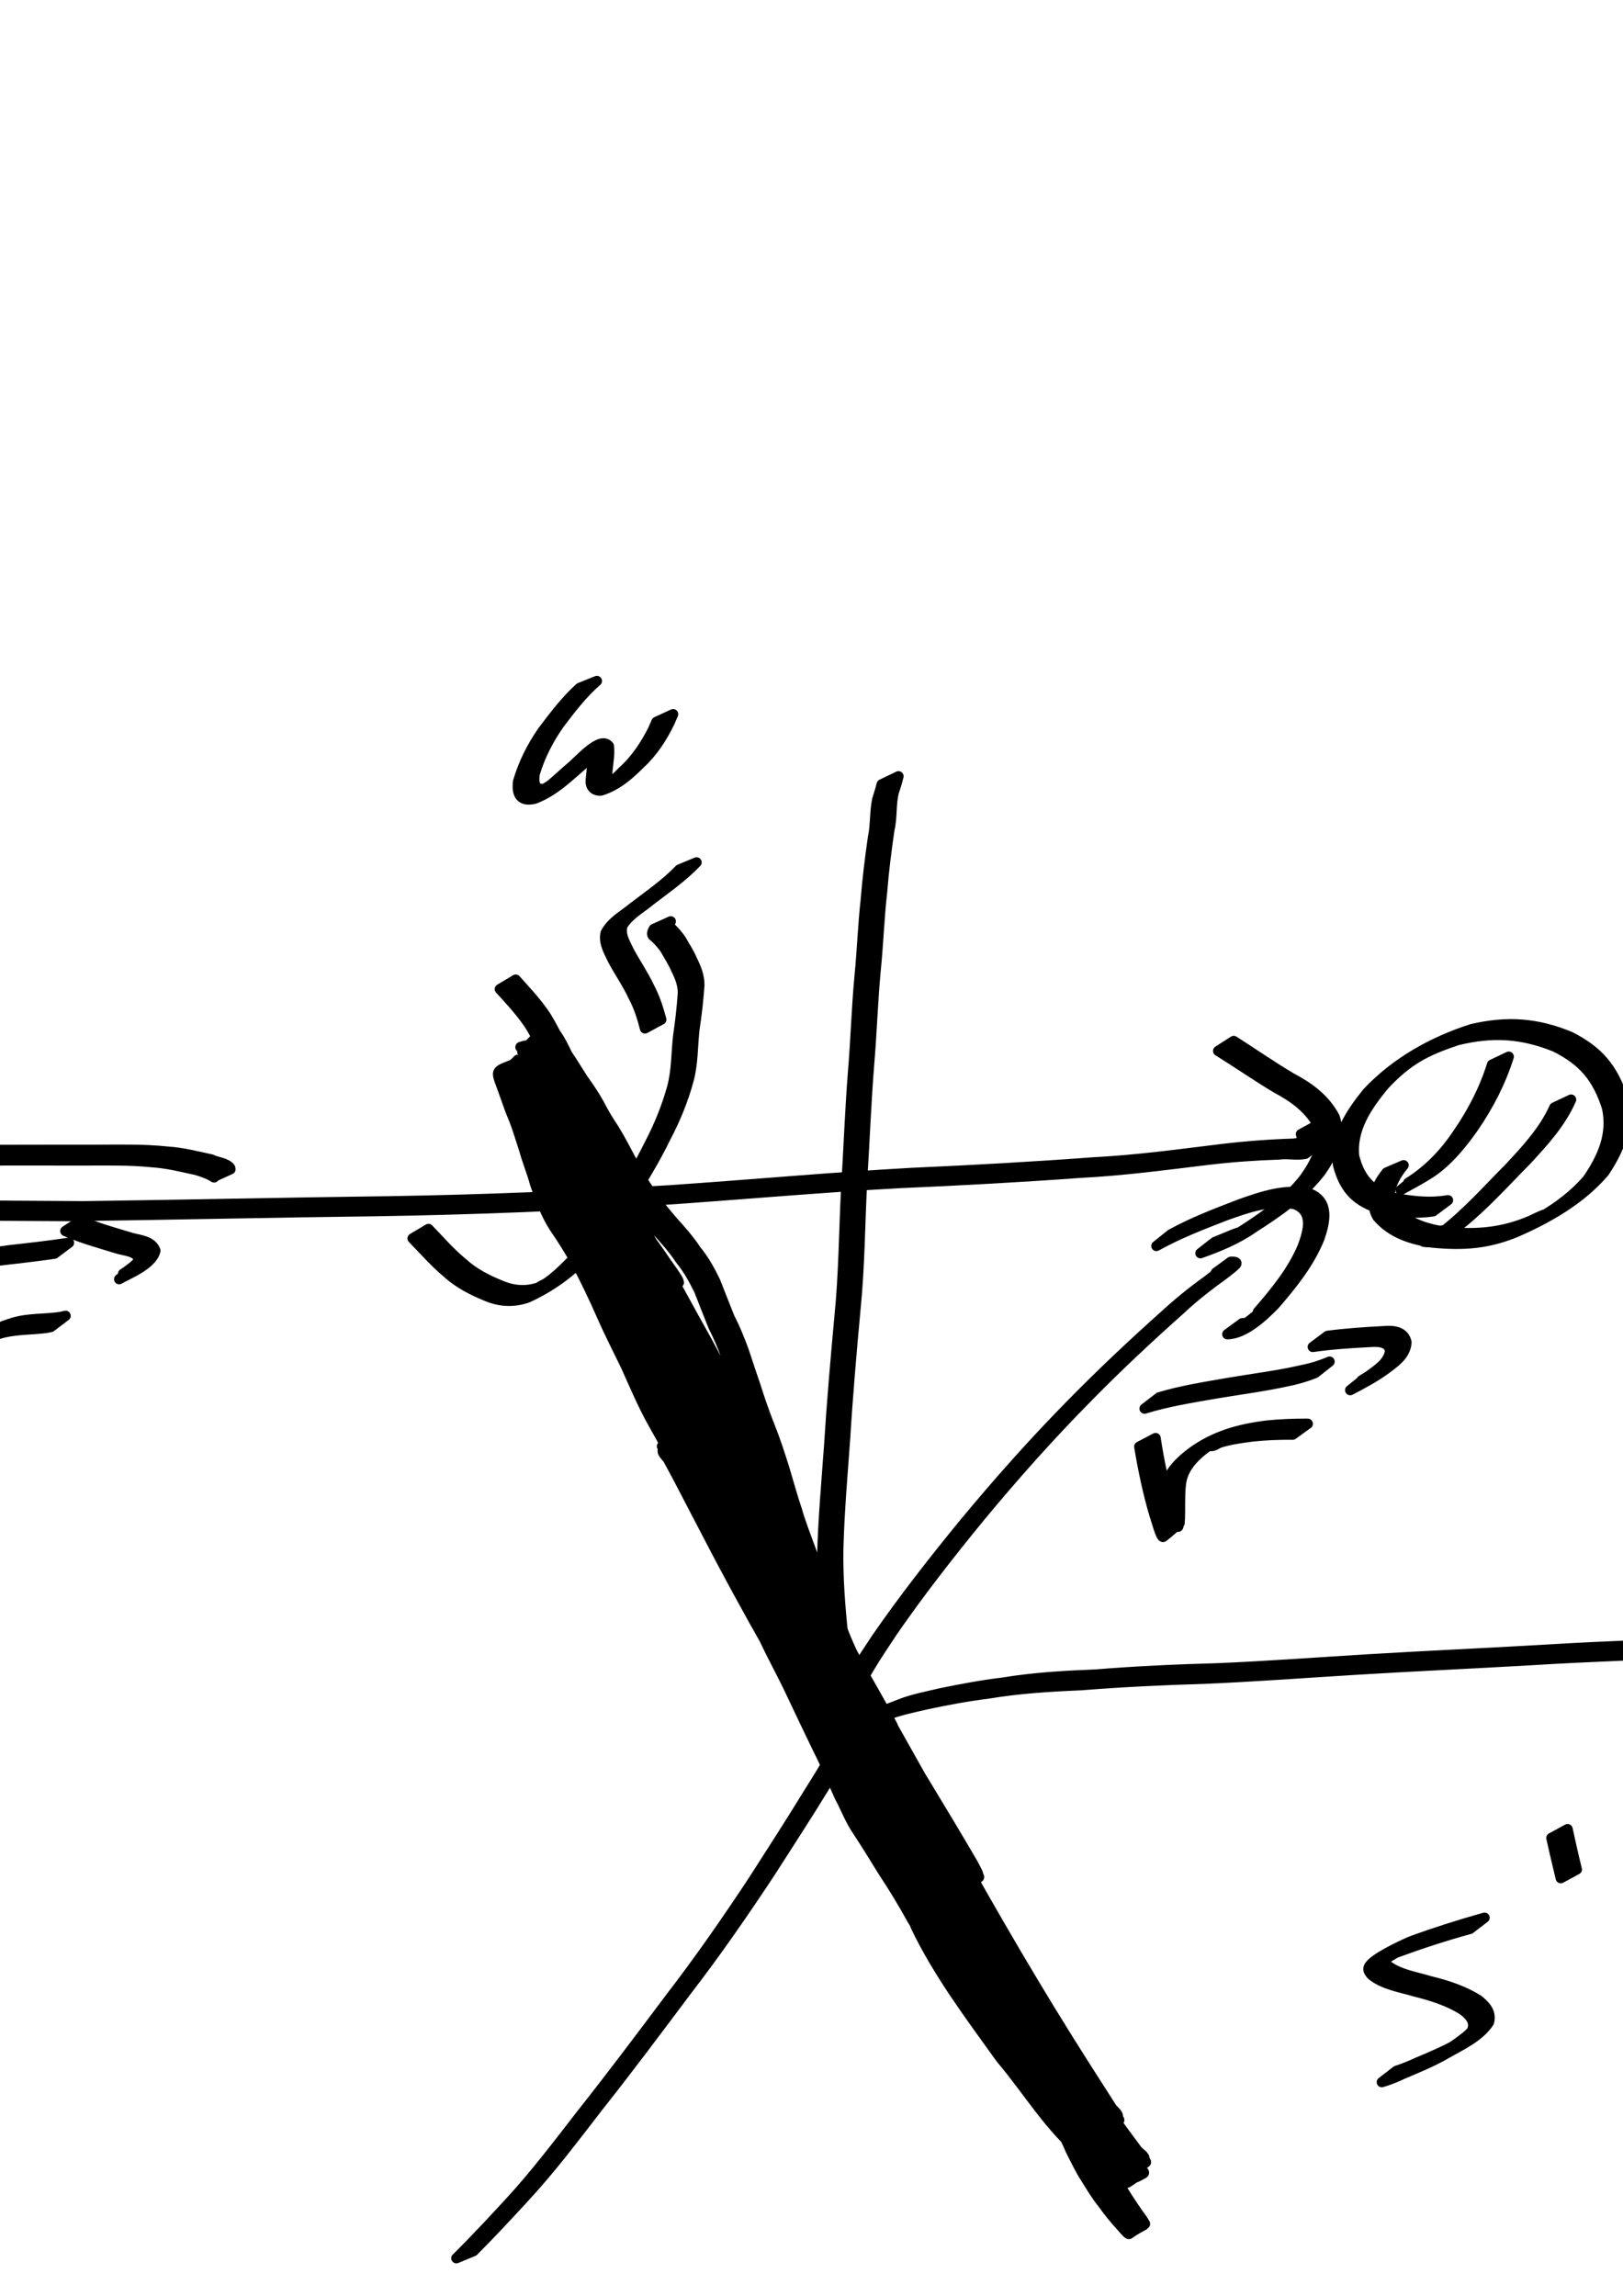 <?xml version="1.0" encoding="UTF-8" standalone="no"?>
<!-- Created with Inkscape (http://www.inkscape.org/) -->
<svg
   xmlns:dc="http://purl.org/dc/elements/1.1/"
   xmlns:cc="http://creativecommons.org/ns#"
   xmlns:rdf="http://www.w3.org/1999/02/22-rdf-syntax-ns#"
   xmlns:svg="http://www.w3.org/2000/svg"
   xmlns="http://www.w3.org/2000/svg"
   xmlns:sodipodi="http://sodipodi.sourceforge.net/DTD/sodipodi-0.dtd"
   xmlns:inkscape="http://www.inkscape.org/namespaces/inkscape"
   width="744.094"
   height="1052.362"
   id="svg2"
   sodipodi:version="0.32"
   inkscape:version="0.46+devel"
   sodipodi:docname="c24d1.svg"
   inkscape:output_extension="org.inkscape.output.svg.inkscape">
  <defs
     id="defs4">
    <inkscape:perspective
       sodipodi:type="inkscape:persp3d"
       inkscape:vp_x="0 : 526.18109 : 1"
       inkscape:vp_y="0 : 1000 : 0"
       inkscape:vp_z="744.09448 : 526.18109 : 1"
       inkscape:persp3d-origin="372.04724 : 350.78739 : 1"
       id="perspective10" />
  </defs>
  <sodipodi:namedview
     id="base"
     pagecolor="#ffffff"
     bordercolor="#666666"
     borderopacity="1.0"
     inkscape:pageopacity="0.0"
     inkscape:pageshadow="2"
     inkscape:zoom="0.35"
     inkscape:cx="375"
     inkscape:cy="520"
     inkscape:document-units="px"
     inkscape:current-layer="layer1"
     showgrid="false"
     inkscape:window-width="1280"
     inkscape:window-height="712"
     inkscape:window-x="-5"
     inkscape:window-y="-3" />
  <g
     inkscape:label="Layer 1"
     inkscape:groupmode="layer"
     id="layer1">
    <path
       style="fill:#000000;fill-opacity:1;stroke:#000000;stroke-width:4.7;stroke-linecap:round;stroke-linejoin:round;stroke-miterlimit:4;stroke-opacity:1;stroke-dasharray:none;stroke-dashoffset:0"
       id="path2694"
       d="m -353.052,112.777 c 1.184,8.501 1.803,17.059 2.176,25.629 0.354,9.602 0.328,19.213 0.336,28.82 0.369,12.199 -0.982,24.339 -1.751,36.497 -0.874,14.947 -1.014,29.923 -1.128,44.892 -0.641,14.723 -2.176,29.391 -2.047,44.136 0.651,14.716 1.324,29.429 1.669,44.156 0.303,14.776 0.336,29.556 0.355,44.334 -0.059,13.106 -0.199,26.183 0.817,39.255 0.957,11.894 2.896,23.693 4.719,35.48 1.888,11.958 2.516,24.05 2.876,36.134 0.254,10.167 0.231,20.337 0.233,30.506 0.007,3.395 0.006,6.791 0.013,10.186 0,0 -7.54,3.84 -7.54,3.84 l 0,0 c 0.021,-3.406 0.036,-6.812 0.051,-10.217 0.02,-10.169 0.04,-20.339 -0.179,-30.506 -0.344,-12.054 -0.942,-24.119 -2.814,-36.05 -1.832,-11.805 -3.804,-23.618 -4.755,-35.532 -1.022,-13.099 -0.888,-26.199 -0.802,-39.334 -0.023,-14.775 -0.039,-29.551 -0.335,-44.324 -0.352,-14.729 -1.014,-29.443 -1.687,-44.16 -0.179,-14.753 1.371,-29.429 2.055,-44.157 0.107,-14.977 0.234,-29.962 1.081,-44.919 0.733,-12.134 2.087,-24.247 1.716,-36.42 -0.018,-9.592 -0.015,-19.187 -0.345,-28.775 -0.367,-8.534 -0.933,-17.064 -2.212,-25.517 0,0 7.497,-3.955 7.497,-3.955 z" />
    <path
       style="fill:#000000;fill-opacity:1;stroke:#000000;stroke-width:4.7;stroke-linecap:round;stroke-linejoin:round;stroke-miterlimit:4;stroke-opacity:1;stroke-dasharray:none;stroke-dashoffset:0"
       id="path2696"
       d="m -562.535,763.749 c 6.141,-7.569 12.652,-14.822 18.716,-22.452 8.495,-11.145 17.316,-22.033 25.895,-33.113 12.429,-14.366 24.169,-29.272 35.406,-44.582 10.764,-16.373 21.372,-32.842 32.18,-49.189 8.442,-12.64 17.64,-24.761 27.8,-36.065 6.58,-7.777 13.421,-15.288 20.522,-22.584 3.333,-2.965 6.622,-5.973 9.994,-8.893 2.731,-2.483 5.182,-5.231 8.168,-7.431 4.046,-3.426 19.127,-10.343 5.762,-3.623 -0.689,0.346 1.31,-0.813 1.96,-1.227 1.9,-1.21 2.191,-1.421 4.016,-2.646 5.836,-4.26 12.147,-7.825 18.398,-11.424 1.732,-0.818 3.479,-1.662 5.333,-2.169 2.435,-0.202 4.677,0.366 7.023,0.95 6.608,1.933 13.276,3.21 20.122,3.943 12.441,0.606 24.825,1.927 37.255,2.726 16.606,0.915 33.242,1.005 49.869,1.1 19.281,-0.355 38.519,0.425 57.77,1.356 19.808,0.973 39.638,1.261 59.466,1.441 19.631,0.143 39.235,-1.263 58.848,-1.976 18.789,-0.6 37.589,-0.721 56.386,-0.795 15.192,-0.045 30.384,-0.044 45.576,-0.046 10.975,-0.017 21.919,-0.327 32.843,0.836 6.861,0.418 13.485,2.184 20.179,3.597 2.395,1.304 6.882,1.47 8.581,3.885 0.035,0.208 0.069,0.417 0.104,0.625 0,0 -7.791,3.55 -7.791,3.55 l 0,0 c 0.105,0.057 0.211,0.113 0.316,0.17 -2.467,-1.561 -5.346,-2.575 -8.163,-3.4 -6.649,-1.446 -13.25,-3.125 -20.069,-3.565 -10.883,-1.132 -21.796,-0.787 -32.726,-0.813 -15.166,-0.017 -30.332,-0.042 -45.499,-0.006 -18.785,0.07 -37.572,0.181 -56.348,0.8 -19.619,0.713 -39.229,2.121 -58.866,1.942 -19.834,-0.181 -39.67,-0.498 -59.483,-1.468 -19.254,-0.932 -38.496,-1.652 -57.778,-1.307 -16.655,-0.095 -33.319,-0.172 -49.953,-1.098 -12.463,-0.802 -24.888,-2.076 -37.362,-2.695 -6.886,-0.765 -13.594,-2.104 -20.264,-3.977 -2.214,-0.521 -4.539,-1.106 -6.807,-0.541 -1.782,0.616 -3.507,1.388 -5.174,2.268 13.477,-7.94 -1.587,1.039 -3.891,2.996 -3.722,2.52 -24.647,14.421 -9.929,6.278 0.631,-0.349 -1.2,0.8 -1.8,1.201 -3.11,2.039 -5.527,4.82 -8.198,7.349 -3.406,2.913 -6.658,5.965 -10.097,8.853 -7.102,7.329 -14.091,14.739 -20.627,22.595 -10.227,11.261 -19.467,23.368 -27.952,35.995 -10.827,16.354 -21.484,32.808 -32.193,49.237 -11.203,15.31 -22.879,30.247 -35.328,44.571 -8.534,11.083 -17.355,21.94 -25.807,33.086 -5.998,7.633 -12.501,14.835 -18.583,22.4 0,0 -7.803,3.334 -7.803,3.334 z" />
    <path
       style="fill:#000000;fill-opacity:1;stroke:#000000;stroke-width:4.7;stroke-linecap:round;stroke-linejoin:round;stroke-miterlimit:4;stroke-opacity:1;stroke-dasharray:none;stroke-dashoffset:0"
       id="path2700"
       d="m 209.222,1035.132 c 8.307,-8.198 16.247,-16.759 24.165,-25.331 12.024,-12.988 22.666,-27.114 33.498,-41.081 13.752,-17.35 27.019,-35.066 40.298,-52.778 13.493,-17.513 26.092,-35.648 38.259,-54.094 8.449,-13.206 16.987,-26.35 25.146,-39.737 4.079,-6.496 8.218,-12.988 11.764,-19.796 1.58,-2.793 1.637,-6.079 3.167,-8.862 3.95,-3.545 9.238,-6.144 14.332,-7.818 4.372,-1.013 8.513,-2.813 12.688,-4.424 6.109,-2.413 12.542,-3.549 18.891,-5.074 9.399,-1.928 18.818,-3.709 28.351,-4.843 14.041,-2.331 28.249,-3.149 42.451,-3.707 18.566,-1.502 37.165,-2.368 55.781,-2.865 23.26,-0.972 46.471,-2.721 69.706,-4.123 26.911,-1.634 53.851,-2.804 80.765,-4.384 27.462,-1.708 54.963,-2.49 82.441,-3.887 26.317,-0.964 52.591,-2.749 78.899,-3.922 22.866,-0.449 45.683,-1.951 68.523,-3.026 17.49,-0.783 34.998,-1.015 52.503,-1.149 11.385,0.329 22.672,-0.19 33.984,-1.395 6,-0.667 12.017,-1.154 18.045,-1.468 1.279,-0.358 2.829,0.258 4.099,-0.101 0.273,-0.077 0.958,-0.604 0.7,-0.486 -7.362,3.375 -6.883,5.958 -6.996,2.028 0,0 7.562,-3.914 7.562,-3.914 l 0,0 c 0.604,6.354 -7.555,7.624 -12.218,7.505 -5.99,0.293 -11.967,0.791 -17.929,1.439 -11.298,1.166 -22.579,1.555 -33.943,1.263 -17.468,0.108 -34.938,0.327 -52.391,1.108 -22.815,1.059 -45.609,2.512 -68.449,2.969 -26.296,1.171 -52.559,2.941 -78.864,3.903 -27.477,1.396 -54.979,2.162 -82.439,3.893 -26.927,1.561 -53.876,2.759 -80.799,4.411 -23.264,1.429 -46.506,3.18 -69.797,4.156 -18.638,0.525 -37.253,1.443 -55.842,2.922 -14.22,0.591 -28.436,1.489 -42.495,3.823 -9.529,1.182 -18.956,2.975 -28.347,4.957 -6.364,1.473 -12.76,2.766 -18.857,5.198 -4.179,1.645 -8.373,3.292 -12.727,4.422 -2.395,0.916 -0.818,0.259 -2.958,1.269 -0.398,0.188 -1.57,0.787 -1.2,0.549 11.201,-7.232 6.904,-4.13 4.328,-2.686 -1.769,2.697 -1.74,5.974 -3.241,8.837 -3.552,6.862 -7.73,13.389 -11.868,19.907 -8.225,13.404 -16.778,26.595 -25.278,39.826 -12.203,18.455 -24.774,36.643 -38.301,54.166 -13.269,17.694 -26.48,35.427 -40.221,52.76 -10.817,13.955 -21.397,28.104 -33.378,41.107 -7.869,8.546 -15.759,17.075 -23.974,25.289 0,0 -7.831,3.244 -7.831,3.244 z" />
    <path
       style="fill:#000000;fill-opacity:1;stroke:#000000;stroke-width:4.7;stroke-linecap:round;stroke-linejoin:round;stroke-miterlimit:4;stroke-opacity:1;stroke-dasharray:none;stroke-dashoffset:0"
       id="path2704"
       d="m 381.626,785.882 c -1.393,-10.76 -1.529,-21.62 -2.486,-32.415 -1.398,-13.316 -2.432,-26.664 -2.19,-40.056 0.458,-16.931 1.951,-33.795 3.185,-50.679 1.218,-19.635 2.919,-39.237 4.722,-58.826 2,-19.689 2.074,-39.488 3.09,-59.231 1.14,-17.9 1.753,-35.817 3.177,-53.697 1.214,-14.4 1.596,-28.836 2.948,-43.223 1.168,-11.695 1.545,-23.431 2.838,-35.112 0.778,-9.606 1.936,-19.136 3.31,-28.671 1.217,-5.706 0.777,-11.677 1.938,-17.367 0.716,-2.359 1.486,-4.693 2.078,-7.088 0,0 7.689,-3.687 7.689,-3.687 l 0,0 c -0.588,2.402 -1.289,4.759 -2.111,7.091 -1.465,5.602 -0.685,11.686 -2.053,17.345 -1.385,9.535 -2.613,19.056 -3.361,28.667 -1.338,11.681 -1.707,23.419 -2.881,35.118 -1.387,14.393 -1.802,28.835 -3.017,43.244 -1.449,17.881 -2.098,35.798 -3.238,53.702 -1.045,19.753 -1.087,39.566 -3.087,59.267 -1.791,19.58 -3.51,39.171 -4.703,58.798 -1.2,16.86 -2.689,33.698 -3.135,50.604 -0.262,13.357 0.788,26.673 2.195,39.952 0.983,10.766 1.069,21.608 2.586,32.33 0,0 -7.492,3.936 -7.492,3.936 z" />
    <path
       style="fill:#000000;fill-opacity:1;stroke:#000000;stroke-width:4.7;stroke-linecap:round;stroke-linejoin:round;stroke-miterlimit:4;stroke-opacity:1;stroke-dasharray:none;stroke-dashoffset:0"
       id="path2708"
       d="m 236.437,449.037 c 4.263,4.771 8.689,9.487 12.413,14.701 2.294,3.103 3.994,6.513 5.814,9.889 2.204,3.074 3.84,6.416 5.451,9.82 2.547,3.658 4.78,7.503 7.225,11.232 2.667,3.696 5.196,7.49 7.423,11.47 1.968,3.971 4.295,7.718 6.748,11.404 3.039,4.891 5.614,10.037 8.336,15.103 2.42,4.944 5.318,9.674 8.565,14.121 2.802,4.594 6.337,8.677 9.794,12.788 3.92,4.322 7.772,8.646 10.983,13.53 3.607,4.357 6.272,9.242 8.737,14.293 2.209,5.548 4.326,11.128 6.579,16.662 2.548,4.867 4.553,9.95 6.46,15.093 1.804,5.47 3.619,10.933 5.489,16.382 1.942,6.204 4.083,12.367 6.49,18.407 2.57,6.379 4.648,12.912 6.714,19.463 1.906,6.374 3.656,12.803 5.796,19.103 1.696,6.018 4.06,11.796 6.168,17.67 2.675,7.527 5.756,14.876 8.982,22.184 3.314,8.353 6.161,16.862 10.022,24.987 3.837,8.955 8.217,17.655 12.195,26.547 4.604,9.929 9.033,19.932 13.44,29.949 4.48,9.293 8.594,18.75 12.627,28.242 4.021,9.746 7.836,19.536 12.329,29.084 3.881,9.008 8.376,17.728 12.21,26.756 3.21,7.031 5.99,14.226 9.27,21.223 2.372,5.201 5.681,9.855 8.549,14.774 3.128,4.333 6.017,8.828 8.564,13.526 2.941,5.621 6.094,11.113 9.375,16.545 3.124,5.66 6.42,11.236 8.902,17.216 2.248,4.417 4.36,8.956 7.089,13.1 2.427,3.83 4.666,7.784 7.575,11.276 2.512,3.544 5.246,6.899 8.143,10.132 0.025,0.028 2.49,2.704 2.678,2.868 0.393,0.345 1.782,0.633 1.312,0.861 -8.083,3.9 -6.297,5.58 -8.75,1.827 -4.849,-6.739 -9.092,-13.863 -13.443,-20.926 -6.736,-9.723 -13.084,-19.707 -19.816,-29.431 -6.523,-9.05 -13.25,-17.946 -19.934,-26.876 -5.84,-7.337 -11.488,-14.827 -17.484,-22.04 -5.779,-6.843 -10.659,-14.325 -15.1,-22.085 -4.012,-6.664 -7.951,-13.378 -12.116,-19.949 -4.134,-7.51 -8.559,-14.831 -13.299,-21.974 -3.885,-6.241 -7.687,-12.52 -11.739,-18.655 -3.429,-4.968 -5.526,-10.619 -8.345,-15.912 -3.26,-7.149 -6.136,-14.42 -9.723,-21.419 -4.104,-8.524 -8.214,-17.037 -12.237,-25.598 -4.148,-8.951 -9.036,-17.52 -13.12,-26.501 -3.717,-7.349 -7.504,-14.628 -10.78,-22.191 -3.64,-8.35 -7.355,-16.622 -11.66,-24.658 -4.17,-8.795 -8.854,-17.305 -13.786,-25.691 -5.169,-8.393 -9.66,-17.182 -14.567,-25.733 -4.525,-8.211 -8.175,-16.86 -12.011,-25.404 -3.808,-7.812 -7.754,-15.567 -11.249,-23.524 -3.517,-8.051 -7.33,-15.93 -11.404,-23.708 -3.132,-5.55 -6.467,-11.005 -10.116,-16.232 -4.013,-6.223 -6.504,-13.119 -8.885,-20.078 -1.378,-5.246 -3.519,-10.253 -4.936,-15.482 -1.703,-5.094 -3.147,-10.251 -5.198,-15.222 -1.922,-4.466 -3.321,-9.109 -5.04,-13.649 -3.178,-8.66 -2.954,-6.96 7.143,-11.278 3.483,1.474 6.091,4.307 8.25,7.331 4.749,6.904 8.568,14.404 12.215,21.931 6,13.47 13.616,26.124 21.276,38.696 8.096,12.521 15.307,25.582 23.295,38.167 4.665,6.505 7.873,13.928 12.278,20.585 0.051,0.071 0.101,0.142 0.152,0.213 -2.647,1.218 -5.113,2.955 -7.942,3.655 -0.07,0.017 -8.55,-10.158 -8.964,-10.658 -8.995,-10.923 -16.631,-22.865 -24,-34.917 -6.961,-11.665 -13.155,-23.756 -19.745,-35.63 -3.518,-7.508 -8.062,-14.835 -10.154,-22.922 -0.077,-0.493 -0.661,-1.227 -0.23,-1.48 2.645,-1.554 5.508,-3.01 8.55,-3.407 0.508,-0.066 9.294,13.994 9.933,15.026 7.882,12.433 16,24.701 24.414,36.781 2.924,4.155 6.038,8.167 9.133,12.193 0.502,0.654 0.962,1.341 1.496,1.969 0.236,0.277 1.143,0.607 0.804,0.738 -2.568,0.997 -5.336,1.372 -8.004,2.058 -4.961,-11.459 -10.992,-22.43 -16.318,-33.729 -6.036,-13.571 -12.392,-26.999 -18.386,-40.589 -1.668,-3.317 -3.099,-6.788 -4.995,-9.991 -0.898,-1.518 -1.664,-1.977 -1.335,-2.124 2.559,-1.15 5.324,-1.769 7.986,-2.654 2.768,9.024 6.142,17.849 9.533,26.653 4.37,10.898 9.455,21.52 14.875,31.934 -4.74,0.258 3.349,3.11 2.072,3.754 -2.502,1.262 -5.189,2.755 -7.989,2.622 -0.224,-0.011 -4.258,-9.716 -5.82,-13.132 -6.493,-14.493 -14.245,-28.341 -21.408,-42.494 -2.512,-5.017 -5.055,-10.009 -7.823,-14.89 -0.4,-0.705 -0.764,-1.43 -1.196,-2.116 -0.163,-0.258 -0.872,-0.611 -0.582,-0.706 2.669,-0.875 5.487,-1.201 8.231,-1.801 4.309,10.382 9.023,20.578 14.036,30.637 5.083,10.603 10.259,21.144 15.551,31.644 0.316,0.554 0.632,1.107 0.949,1.661 0.035,-0.029 0.147,-0.103 0.104,-0.087 -2.626,0.995 -5.056,2.904 -7.861,3.028 -0.956,0.043 -0.724,-1.774 -1.158,-2.628 -0.915,-1.799 -3.68,-6.46 -4.577,-7.993 -5.344,-10.308 -11.211,-20.262 -17.774,-29.83 -2.598,-3.65 -11.033,-9.603 3.402,-7.591 1.24,0.173 1.09,2.255 1.667,3.367 0.863,1.662 1.768,3.301 2.652,4.952 9.333,16.093 19.878,31.472 30.499,46.739 8.103,11.4 16.228,22.78 24.693,33.914 -4.859,0.753 2.972,1.575 2.112,2.045 -2.446,1.337 -4.866,3.009 -7.62,3.446 -0.755,0.12 -0.565,-1.427 -0.949,-2.088 -0.55,-0.947 -4.002,-5.798 -4.387,-6.345 -5.175,-7.933 -10.934,-15.444 -16.947,-22.753 4.061,-2.687 -3.774,-1.212 -2.809,-1.744 2.198,-1.212 4.371,-2.873 6.873,-3.076 0.838,-0.068 0.225,1.672 0.445,2.484 1.044,3.847 2.057,5.835 3.667,9.664 9.426,18.658 20.621,36.349 31.277,54.315 10.106,17.115 20.681,33.964 29.823,51.624 2.887,6.849 8.469,11.738 -4.358,13.26 -1.069,0.127 -1.376,-1.658 -1.994,-2.539 -1.022,-1.455 -1.947,-2.975 -2.921,-4.463 -10.543,-16.533 -19.582,-33.957 -29.253,-51.002 -4.847,-8.325 -9.393,-16.821 -14.431,-25.035 -0.945,-1.541 -1.871,-3.097 -2.923,-4.567 -0.46,-0.643 -2.21,-1.252 -1.597,-1.752 2.055,-1.678 4.923,-1.981 7.384,-2.971 8.177,20.081 17.333,39.829 26.374,59.552 15.107,31.713 29.041,63.964 42.507,96.403 7.692,17.863 13.834,36.491 22.639,53.865 2.123,2.564 4.788,5.011 -6.697,4.216 -1.267,-0.088 -0.748,-2.429 -1.158,-3.631 -2.904,-8.524 -6.538,-16.773 -9.967,-25.095 -10.636,-26.43 -22.536,-52.322 -34.266,-78.277 -4.133,-8.952 -7.984,-18.069 -13.007,-26.578 -1.522,-2.579 -3.816,-7.314 -7.065,-8.226 2.307,-0.834 4.505,-2.932 6.92,-2.503 1.283,0.228 0.333,2.592 0.665,3.851 0.538,2.039 1.256,4.026 1.94,6.02 3.675,10.726 8.077,21.119 12.5,31.552 13.62,31.366 28.677,62.054 45.49,91.825 12.027,20.073 24.024,40.265 37.48,59.427 0.715,0.868 1.429,1.736 2.144,2.604 0.018,-0.197 0.252,-0.613 0.055,-0.592 -2.92,0.317 -5.958,2.636 -8.679,1.529 -2.247,-0.914 -2.244,-4.3 -3.39,-6.438 -5.73,-10.686 -5.953,-10.922 -12.497,-22.54 -21.431,-37.006 -42.636,-74.145 -63.825,-111.29 -8.194,-14.326 -16.397,-28.655 -25.143,-42.654 -3.031,-4.852 -6.138,-10.2 -10.005,-14.506 2.637,-0.87 5.191,-3.17 7.911,-2.611 1.72,0.354 1.542,3.156 2.339,4.72 8.077,15.85 16.147,31.701 24.381,47.471 18.689,35.529 39.023,70.188 60.427,104.143 13.06,17.8 22.572,38.879 38.58,54.404 4.718,-0.996 -4.417,2.342 -6.433,1.464 -1.93,-0.84 -1.383,-3.978 -2.181,-5.926 -4.959,-12.105 -10.926,-23.795 -16.713,-35.513 -18.943,-37.603 -39.718,-74.282 -60.881,-110.675 -12.801,-20.513 -23.832,-42.356 -39.442,-60.96 -0.567,-0.476 -2.287,-0.977 -1.7,-1.429 2.091,-1.611 4.728,-3.159 7.358,-2.929 1.302,0.114 0.825,2.482 1.326,3.689 3.988,9.607 8.832,18.876 13.483,28.166 18.717,37.001 39.454,72.936 60.237,108.802 18.035,30.353 36.882,60.276 57.647,88.845 1.965,2.602 5.804,7.92 8.383,10.681 0.353,0.378 1.709,0.696 1.245,0.925 -2.474,1.22 -5.247,3.017 -7.929,2.371 -1.75,-0.421 -1.524,-3.263 -2.371,-4.851 -1.41,-2.644 -2.933,-5.227 -4.399,-7.84 -18.75,-32.168 -38.929,-63.482 -58.608,-95.085 -17.887,-28.624 -35.378,-57.524 -53.987,-85.69 7.988,-2.481 -7.705,-5.404 -5.487,-7.608 1.893,-1.88 4.687,-3.396 7.346,-3.178 1.408,0.115 1.028,2.635 1.634,3.912 2.415,5.092 6.307,12.132 8.825,16.815 18.898,34.042 39.166,67.327 60.214,100.078 20.303,31.797 41.573,63.035 64.262,93.184 4.408,5.824 7.938,10.663 12.545,16.178 1.072,1.283 2.151,2.569 3.353,3.731 0.316,0.305 1.567,0.471 1.157,0.627 -9.966,3.787 -7.484,3.964 -12.157,-2.937 -20.511,-28.827 -40.221,-58.187 -59.492,-87.852 -19.033,-28.617 -35.66,-58.721 -53.838,-87.867 -0.99,-1.36 -1.981,-2.72 -2.971,-4.081 -0.147,0.104 -0.621,0.317 -0.441,0.313 2.949,-0.058 6.319,-2.015 8.837,-0.478 2.505,1.529 2.295,5.406 3.569,8.05 2.968,6.165 10.644,20.649 13.445,25.99 20.254,38.556 44.193,74.978 68.346,111.161 13.685,20.453 29.082,39.556 44.833,58.405 2.204,1.905 8.191,6.304 -6.38,4.194 -1.662,-0.241 -1.633,-2.937 -2.497,-4.377 -6.372,-10.63 -13.33,-20.92 -20.091,-31.302 -24.576,-35.688 -48.263,-71.943 -71.401,-108.576 -8.046,-12.301 -15.743,-24.846 -24.297,-36.809 -1.38,-1.93 -2.799,-3.834 -4.285,-5.684 -0.639,-0.796 -2.827,-1.547 -2.082,-2.245 1.921,-1.798 4.936,-1.823 7.404,-2.735 11.336,24.593 25.421,47.969 39.598,71.026 20.037,32.299 41.968,63.347 65.543,93.147 0.839,1.034 9.814,12.126 11.678,14.33 0.768,0.908 3.463,2.136 2.39,2.649 -9.692,4.628 -9.895,0.63 -14.296,-5.473 -2.169,-3.007 -4.325,-6.024 -6.488,-9.036 -20.609,-27.873 -40.411,-56.326 -59.852,-85.022 -7.186,-10.096 -13.228,-21.075 -21.096,-30.693 -0.854,-1.044 -3.654,-1.79 -2.85,-2.874 6.698,-9.031 7.62,-1.666 8.973,1.934 16.398,31.617 36.798,60.961 57.015,90.212 21.04,29.837 44.143,58.121 66.253,87.151 -10.157,-1.351 7.321,5.491 4.878,6.882 -2.718,1.547 -5.871,3.258 -8.961,2.777 -2.075,-0.323 -2.727,-3.195 -4.074,-4.806 -7.839,-9.379 -6.372,-7.683 -14.816,-18.336 -19.863,-25.085 -39.3,-50.496 -58.605,-76.011 -4.322,-5.639 -8.039,-10.68 -12.617,-16.024 -1.232,-1.438 -2.449,-2.905 -3.856,-4.172 -0.612,-0.552 -2.775,-0.704 -2.143,-1.232 7.343,-6.141 6.722,-3.897 8.107,0.72 9.999,21.745 24.645,41.046 38.517,60.433 8.081,10.369 15.93,20.937 24.656,30.785 4.034,4.552 8.249,9.307 13.236,12.851 -2.409,1.043 -4.604,3.229 -7.227,3.129 -1.255,-0.048 -0.897,-2.352 -1.485,-3.462 -1.131,-2.134 -2.432,-4.174 -3.663,-6.253 -6.284,-10.607 -12.696,-21.126 -19.199,-31.6 -11.342,-18.925 -23.503,-37.346 -35.043,-56.146 -2.23,-3.014 -4.649,-5.274 7.085,-4.739 1.474,0.067 1.58,2.493 2.396,3.722 5.529,8.319 11.185,16.525 16.981,24.661 16.338,22.228 33.238,44.032 50.196,65.788 4.295,5.204 5.524,6.965 9.834,11.376 0.536,0.549 2.343,1.087 1.717,1.531 -2.327,1.651 -5.206,3.321 -8.036,2.952 -1.784,-0.233 -2.073,-2.941 -3.118,-4.406 -1.785,-2.503 -3.582,-4.997 -5.373,-7.495 -20.402,-28.685 -40.763,-57.395 -60.353,-86.642 -13.441,-18.78 -23.338,-40.057 -37.523,-58.317 3.121,0.113 6.687,-1.272 9.364,0.338 2.414,1.452 2.462,5.069 3.772,7.563 1.803,3.431 3.661,6.833 5.565,10.209 7.851,13.922 16.473,27.323 25.118,40.758 16.309,24.336 34.332,47.468 52.81,70.18 -10.068,1.815 7.644,4.232 5.449,5.662 -2.353,1.532 -5.194,3.228 -7.962,2.755 -1.733,-0.296 -1.73,-3.063 -2.641,-4.567 -3.712,-6.124 -7.564,-12.162 -11.339,-18.247 -21.811,-34.858 -42.416,-70.439 -62.447,-106.344 -8.81,-15.847 -17.543,-31.74 -26.721,-47.379 -3.731,-6.358 -7.36,-13.064 -12.044,-18.801 2.947,0.154 6.386,-1.175 8.841,0.463 2.319,1.547 2.18,5.132 3.344,7.666 1.592,3.467 3.276,6.891 4.92,10.333 6.901,14.451 14.175,28.644 21.66,42.801 13.782,26.389 29.592,51.6 46.1,76.344 1.108,1.461 2.216,2.922 3.324,4.383 0.424,0.239 1.74,0.586 1.271,0.716 -2.764,0.766 -5.918,2.523 -8.508,1.29 -2.388,-1.137 -2.357,-4.736 -3.614,-7.063 -3.062,-5.668 -11.883,-21.084 -14.491,-25.669 -24.497,-42.818 -49.862,-85.13 -74.031,-128.134 -14.506,-23.91 -26.089,-49.572 -40.778,-73.362 -0.579,-0.849 -1.158,-1.698 -1.738,-2.547 -0.1,0.116 -0.45,0.386 -0.301,0.348 2.6,-0.654 5.129,-2.86 7.732,-2.216 1.55,0.383 0.974,3.046 1.587,4.521 1.056,2.541 6.182,13.172 7.005,14.895 11.931,23.912 26.323,46.549 40.903,68.919 4.993,7.303 6.698,10.223 12.07,16.674 1.129,1.356 2.295,2.695 3.607,3.875 0.411,0.37 2.012,0.514 1.497,0.718 -9.47,3.754 -7.375,3.254 -10.688,-4.028 -15.144,-28.182 -31.404,-55.762 -47.814,-83.224 -14.883,-25.194 -29.782,-50.379 -45.132,-75.292 -0.897,-1.503 -5.935,-10.045 -7.391,-12.154 -0.679,-0.984 -1.452,-1.904 -2.262,-2.783 -0.231,-0.251 -1.147,-0.432 -0.841,-0.582 8.542,-4.2 6.873,-4.828 9.096,0.965 10.323,20.963 22.765,40.762 35.522,60.304 7.542,11.631 15.201,23.19 22.945,34.687 3.493,5.186 6.873,10.813 11.423,15.169 -2.366,1.002 -4.542,3.282 -7.097,3.006 -1.376,-0.148 -0.826,-2.648 -1.373,-3.92 -1.015,-2.357 -2.134,-4.669 -3.306,-6.952 -6.156,-11.987 -13.303,-23.43 -20.31,-34.926 -17.465,-28.267 -35.848,-55.951 -53.386,-84.172 -5.331,-7.977 -9.871,-16.445 -15.087,-24.493 -0.858,-1.323 -1.74,-2.633 -2.694,-3.889 -0.442,-0.582 -2.181,-1.391 -1.485,-1.615 2.771,-0.89 5.801,-0.468 8.702,-0.702 10.521,19.517 22.937,37.992 35.348,56.348 13.679,20.291 26.987,40.831 40.734,61.075 -7.18,0.555 5.904,4.468 3.996,5.871 -2.33,1.713 -5.081,3.428 -7.973,3.419 -1.397,-0.004 -1.569,-2.311 -2.378,-3.45 -3.19,-4.487 -6.98,-9.583 -10.196,-13.948 -16.414,-21.463 -32.428,-43.218 -48.32,-65.069 -8.182,-10.513 -15.444,-21.666 -22.657,-32.847 2.598,-1.053 4.991,-3.1 7.793,-3.159 1.151,-0.024 1.189,1.972 1.785,2.957 1.012,1.676 2.005,3.363 3.038,5.026 5.137,8.268 10.622,16.289 16.122,24.317 11.819,16.74 22.829,34.19 36.849,49.216 -6.855,2.436 6.725,2.796 4.971,3.998 -2.125,1.457 -4.655,3.06 -7.215,2.772 -1.296,-0.146 -0.698,-2.52 -1.205,-3.722 -1.836,-4.349 -5.124,-10.082 -7.273,-14.029 -13.276,-25.045 -28.585,-48.902 -43.75,-72.82 -6.027,-9.524 -11.855,-19.172 -17.623,-28.855 -2.378,-3.991 -4.451,-8.153 -7.773,-11.446 2.381,-1.052 4.544,-3.003 7.142,-3.155 0.929,-0.055 0.433,1.814 0.739,2.692 0.629,1.806 1.316,3.592 2.063,5.352 4.247,10.013 9.728,19.261 15.189,28.645 15.694,27.358 32.333,54.146 50.036,80.246 4.32,6.388 7.843,11.746 12.332,17.887 1.215,1.662 2.411,3.345 3.766,4.894 0.608,0.696 2.997,1.598 2.098,1.813 -10.505,2.515 -9.051,0.422 -13.16,-6.98 -14.183,-24.644 -29.875,-48.36 -45.677,-71.982 -6.628,-10.045 -12.858,-20.352 -19.717,-30.245 -1.222,-1.763 -2.427,-3.542 -3.778,-5.208 -0.632,-0.779 -3.077,-1.711 -2.153,-2.104 2.543,-1.081 5.516,-0.333 8.274,-0.499 9.7,23.313 23.256,44.84 36.072,66.532 12.11,19.553 22.988,39.955 36.479,58.624 1.677,1.404 9.533,7.189 -5.78,3.99 -1.525,-0.319 -0.847,-3 -1.37,-4.467 -3.315,-9.291 -7.607,-18.268 -11.577,-27.284 -11.012,-23.967 -22.885,-47.526 -34.751,-71.079 -1.126,-2.426 -2.29,-4.834 -3.379,-7.277 -2.018,-4.529 -5.791,-11.006 6.688,-7.943 1.902,0.467 1.985,3.377 2.969,5.071 1.486,2.557 2.96,5.12 4.44,7.68 14.224,25.939 28.678,51.757 42.649,77.835 5.156,10.427 11.119,20.441 16.285,30.862 0.838,1.691 1.587,3.425 2.332,5.159 0.292,0.68 1.389,1.662 0.778,2.079 -2.506,1.711 -5.681,2.138 -8.521,3.208 -13.424,-20.575 -25.53,-42.007 -38.101,-63.115 -15.155,-23.353 -28.078,-48.141 -43.604,-71.247 7.896,-2.466 -6.873,-3.98 -4.966,-5.583 1.957,-1.645 4.499,-3.22 7.049,-3.024 1.232,0.094 0.421,2.44 0.773,3.624 1.5,5.037 3.708,10.005 5.682,14.838 11.566,26.437 25.687,51.617 40.009,76.629 5.594,9.687 11.236,19.354 16.612,29.164 0.863,1.575 1.659,3.187 2.511,4.768 0.338,0.628 1.64,1.443 1.06,1.859 -2.297,1.649 -5.274,2.04 -7.911,3.061 -10.022,-18.506 -19.825,-37.124 -30.195,-55.439 -12.529,-22.214 -24.429,-44.781 -35.431,-67.79 -0.965,-1.854 -1.899,-3.725 -2.896,-5.562 -1.644,-3.029 -7.437,-8.747 5.48,-5.851 1.49,0.334 0.879,2.93 1.446,4.348 0.871,2.178 1.909,4.285 2.863,6.428 10.673,23.365 22.656,46.099 34.388,68.942 8.343,14.607 15.622,29.968 25.253,43.811 -2.824,0.268 -5.904,2.008 -8.473,0.804 -1.889,-0.886 -1.451,-3.914 -2.263,-5.837 -1.149,-2.718 -2.399,-5.393 -3.617,-8.081 -5.151,-11.371 -10.633,-22.577 -16.041,-33.827 -10.914,-22.792 -21.908,-45.564 -34.48,-67.496 -1.839,-2.884 -4.169,-6.849 -6.494,-9.606 -0.382,-0.453 -1.828,-0.82 -1.344,-1.162 2.135,-1.507 4.632,-3.112 7.243,-3.002 1.157,0.049 0.526,2.261 0.929,3.347 0.753,2.032 1.687,3.992 2.53,5.987 11.54,23.634 24.784,46.423 38.615,68.779 7.116,11.442 14.729,22.564 22.664,33.451 4.224,5.795 8.257,11.436 13.563,16.258 5.777,-0.203 -3.301,2.796 -5.044,2.217 -1.498,-0.498 -0.552,-3.117 -1.018,-4.625 -3.117,-10.096 -8.005,-19.672 -12.482,-29.195 -12.646,-26.789 -27.48,-52.451 -41.118,-78.727 -1.488,-2.973 -2.991,-5.939 -4.464,-8.92 -1.343,-2.718 -3.903,-8.002 -5.343,-11.125 -0.279,-0.604 -1.326,-1.426 -0.798,-1.829 8.011,-6.112 6.993,-5.345 9.943,-0.372 10.879,19.631 21.907,39.173 32.69,58.857 13.147,23.13 24.601,47.133 35.92,71.19 1.814,4.534 12.158,18.16 -3.347,14.448 -1.776,-0.425 -1.787,-3.185 -2.694,-4.77 -1.386,-2.422 -2.791,-4.834 -4.186,-7.251 -13.804,-24.845 -26.797,-50.134 -40.188,-75.206 -6.077,-11.076 -11.419,-22.527 -16.859,-33.921 -1.766,-3.699 -4.013,-7.815 -5.29,-11.814 2.997,-0.53 6.114,-2.582 8.991,-1.589 2.013,0.695 1.948,3.789 2.901,5.693 7.869,15.716 15.736,31.365 24.08,46.84 14.793,28.05 29.081,56.358 43.571,84.564 3.826,7.683 7.631,15.374 11.486,23.042 0.552,1.098 1.056,2.22 1.619,3.312 0.141,0.273 0.769,0.652 0.49,0.781 -2.531,1.161 -5.285,1.754 -7.927,2.63 -6.834,-19.647 -16.188,-38.282 -25.833,-56.667 -11.111,-20.099 -21.398,-41.08 -36.651,-58.457 -0.639,-0.457 -2.523,-0.87 -1.917,-1.371 1.955,-1.619 4.529,-3.182 7.049,-2.879 1.349,0.162 0.738,2.621 1.256,3.877 4.026,9.765 9.194,19.162 14.04,28.522 18.963,36.055 38.639,71.73 58.038,107.551 16.915,32.06 34.839,63.568 52.708,95.101 3.035,5.279 5.988,10.604 9.021,15.883 0.805,1.401 1.572,2.825 2.446,4.184 0.303,0.471 1.559,1.011 1.075,1.292 -8.575,4.977 -7.189,4.029 -9.875,-1.92 -14.401,-25.67 -29.891,-50.713 -45.215,-75.838 -8.237,-13.868 -16.583,-27.668 -25.59,-41.052 -4.147,-6.163 -8.193,-12.528 -13.471,-17.789 2.26,-1.067 4.282,-3.281 6.78,-3.2 1.168,0.038 0.324,2.326 0.673,3.442 0.753,2.409 1.682,4.762 2.624,7.104 5.017,12.475 11.232,24.418 17.167,36.469 17.132,33.903 34.328,67.774 52.011,101.393 7.534,16.77 18.529,32.093 24.981,49.37 -2.839,1.053 -5.504,3.46 -8.517,3.16 -1.658,-0.165 -1.723,-2.852 -2.6,-4.268 -8.714,-14.073 -16.862,-28.487 -25.068,-42.862 -14.49,-25.163 -28.332,-50.703 -43.358,-75.555 9.09,-0.476 -6.521,-5.077 -4.345,-6.521 2.347,-1.558 5.184,-3.194 7.974,-2.802 1.543,0.217 1.326,2.82 2.031,4.209 3.043,5.993 5.149,9.71 8.493,15.821 14.296,25.788 29.547,51.021 44.841,76.222 13.671,22.006 27.107,44.222 43.314,64.479 5.779,6.975 12.059,13.502 18.502,19.858 0,0 -7.154,4.384 -7.154,4.384 l 0,0 c -6.37,-6.451 -12.611,-13.036 -18.363,-20.053 -16.117,-20.364 -29.506,-42.638 -43.182,-64.676 -15.282,-25.222 -30.552,-50.453 -45.04,-76.144 -3.553,-6.344 -5.431,-9.606 -8.7,-15.743 -0.74,-1.389 -2.832,-2.769 -2.166,-4.195 5.713,-12.225 8.023,-3.392 10.895,1.047 14.678,25.061 28.604,50.552 43.135,75.698 6.908,11.968 13.749,24.009 21.003,35.774 1.425,2.312 2.952,4.56 4.428,6.84 0.868,1.341 3.168,2.529 2.603,4.022 -0.968,2.557 -4.113,3.602 -6.17,5.403 -1.382,-4.646 -3.717,-9.179 -5.837,-13.491 -5.965,-12.132 -12.526,-23.961 -18.539,-36.069 -17.576,-33.68 -34.762,-67.561 -52.079,-101.374 -6.015,-12.035 -12.275,-23.964 -17.491,-36.377 -0.989,-2.353 -1.956,-4.719 -2.8,-7.128 -0.492,-1.406 -2.154,-3.156 -1.204,-4.303 1.998,-2.413 5.563,-2.881 8.345,-4.322 5.07,5.505 9.093,11.892 13.209,18.124 8.894,13.466 17.21,27.289 25.45,41.162 15.361,25.142 30.879,50.197 45.715,75.654 3.039,6.25 4.473,5.407 -4.72,10.392 -0.521,0.283 -0.725,-0.943 -1.027,-1.453 -2.155,-3.642 -4.086,-7.412 -6.134,-11.114 -1.682,-3.041 -3.37,-6.078 -5.055,-9.117 -17.662,-31.656 -35.466,-63.238 -52.39,-95.298 -19.402,-35.822 -39.132,-71.465 -58.352,-107.384 -4.947,-9.367 -10.131,-18.744 -14.414,-28.448 -0.62,-1.405 -2.452,-3.027 -1.616,-4.315 5.407,-8.331 6.236,-6.606 9.727,-3.681 14.883,17.745 25.342,38.604 36.441,58.793 9.707,18.395 19.074,37.024 26.352,56.539 -2.31,1.906 -4.428,4.072 -6.929,5.718 -0.271,0.179 -0.286,-0.584 -0.422,-0.879 -0.513,-1.112 -0.997,-2.238 -1.526,-3.343 -3.704,-7.745 -7.484,-15.455 -11.247,-23.171 -14.351,-28.272 -28.57,-56.611 -43.458,-84.607 -6.869,-12.636 -13.566,-25.317 -20.065,-38.146 -1.44,-2.844 -2.88,-5.687 -4.353,-8.515 -0.974,-1.87 -3.464,-3.522 -2.986,-5.575 0.671,-2.885 3.895,-4.464 5.842,-6.696 0.348,3.36 3.725,9.411 4.853,11.836 5.32,11.441 10.659,22.885 16.688,33.975 13.353,25.074 26.359,50.35 40.408,75.041 1.429,2.399 2.858,4.798 4.286,7.197 0.935,1.572 3.357,2.973 2.804,4.717 -5.023,15.847 -6.733,3.698 -7.908,0.862 -0.989,-2.386 -2.13,-4.705 -3.195,-7.058 -11.191,-24.103 -22.553,-48.136 -35.744,-71.23 -10.825,-19.645 -21.862,-39.164 -33.048,-58.605 -2.896,-4.561 -4.139,-4.271 4.757,-8.003 0.606,-0.254 0.429,1.243 0.684,1.848 0.613,1.455 1.259,2.897 1.919,4.332 2.876,6.254 4.446,9.354 7.61,15.827 13.491,26.362 28.286,52.053 41.108,78.763 4.566,9.548 9.481,19.119 12.843,29.19 0.532,1.593 2.082,3.413 1.261,4.879 -4.597,8.204 -5.239,7.358 -9.718,5.918 -5.182,-4.992 -9.2,-10.703 -13.397,-16.55 -7.863,-10.956 -15.466,-22.101 -22.575,-33.564 -13.852,-22.39 -27.14,-45.181 -38.975,-68.709 -0.892,-2.005 -1.859,-3.979 -2.675,-6.016 -0.479,-1.194 -1.963,-2.626 -1.206,-3.665 8.57,-11.76 11.001,-0.42 15.37,5.946 12.428,22.034 23.373,44.852 34.358,67.63 5.446,11.233 10.963,22.425 16.22,33.747 1.247,2.686 2.533,5.354 3.725,8.066 0.844,1.921 2.961,3.811 2.381,5.828 -0.903,3.136 -4.156,5.032 -6.234,7.548 -8.982,-14.307 -16.787,-29.317 -24.889,-44.127 -11.732,-22.853 -23.711,-45.59 -34.655,-68.835 -0.995,-2.149 -2.064,-4.266 -2.984,-6.448 -0.606,-1.436 -2.304,-3.01 -1.591,-4.396 7.014,-13.631 9.003,-2.118 12.058,3.351 10.803,23.087 22.624,45.681 35.196,67.855 10.422,18.309 20.236,36.955 30.698,55.238 -2.292,1.782 -4.214,4.186 -6.875,5.346 -0.659,0.287 -0.636,-1.29 -0.956,-1.933 -0.797,-1.602 -1.562,-3.221 -2.394,-4.805 -5.201,-9.902 -10.828,-19.579 -16.385,-29.282 -14.294,-25.062 -28.427,-50.26 -40.249,-76.61 -0.267,-0.633 -7.607,-18.171 -7.051,-18.914 7.093,-9.476 8.788,-4.4 12.777,0.889 15.206,23.33 28.172,48.077 43.325,71.453 12.575,21.005 24.647,42.406 38.506,62.591 -2.048,1.789 -3.697,4.18 -6.144,5.368 -0.651,0.316 -0.362,-1.406 -0.623,-2.081 -0.677,-1.748 -1.385,-3.486 -2.189,-5.179 -4.987,-10.508 -10.971,-20.52 -16.063,-30.975 -13.906,-26.097 -28.37,-51.9 -42.855,-77.678 -1.513,-2.538 -3.01,-5.085 -4.538,-7.613 -1.002,-1.659 -3.56,-3.077 -3.054,-4.947 4.369,-16.156 6.806,-2.782 7.803,-0.424 1.039,2.457 2.177,4.871 3.265,7.307 11.757,23.622 23.557,47.228 34.728,71.135 4.041,9.019 8.34,17.979 11.87,27.217 0.585,1.53 2.409,3.214 1.609,4.643 -5.059,9.035 -5.885,7.183 -9.006,4.12 -13.061,-18.987 -24.107,-39.265 -36.14,-58.897 -12.895,-21.74 -26.459,-43.296 -36.611,-66.491 2.114,-2.64 3.528,-6.042 6.341,-7.919 0.861,-0.575 1.477,1.46 2.105,2.283 1.305,1.708 2.483,3.51 3.682,5.294 6.712,9.987 12.939,20.287 19.528,30.354 15.772,23.669 31.485,47.392 45.955,71.89 4.174,7.255 7.176,7.842 -1.193,15.554 -0.707,0.651 -1.456,-1.269 -2.065,-2.013 -5.896,-7.195 -10.413,-15.46 -15.843,-22.981 -17.615,-26.178 -34.236,-52.992 -50.099,-80.268 -5.547,-9.379 -11.092,-18.63 -15.507,-28.609 -0.78,-1.764 -1.497,-3.556 -2.186,-5.358 -0.402,-1.05 -1.813,-2.335 -1.086,-3.193 1.986,-2.348 5.244,-3.214 7.865,-4.821 3.158,3.53 5.248,7.67 7.624,11.752 5.666,9.733 11.458,19.392 17.442,28.933 15.117,23.968 30.43,47.834 43.95,72.761 0.465,0.833 9.584,17.124 8.991,18.065 -5.864,9.294 -7.996,5.745 -12.487,1.319 -13.831,-15.232 -24.886,-32.662 -36.755,-49.407 -5.55,-8.015 -11.078,-16.03 -16.327,-24.246 -1.054,-1.649 -2.071,-3.321 -3.115,-4.977 -0.646,-1.025 -2.588,-2.031 -1.956,-3.064 1.528,-2.496 4.694,-3.496 7.04,-5.245 6.384,11.635 14.525,22.25 22.221,33.016 15.845,21.888 31.822,43.672 48.422,64.998 1.236,1.644 8.624,11.465 10.397,13.85 0.835,1.123 3.101,2.131 2.483,3.387 -1.249,2.538 -4.134,4.023 -6.707,5.198 -2.145,0.98 0.029,-11.93 -3.792,-5.973 -13.487,-20.41 -26.816,-40.926 -40.494,-61.21 -12.49,-18.387 -24.972,-36.874 -35.813,-56.291 1.972,-2.594 3.395,-5.719 5.917,-7.783 0.587,-0.481 1.012,1.136 1.453,1.754 2.263,3.172 4.354,6.807 6.321,10.115 8.435,14.185 1.413,2.635 11.164,18.48 17.397,28.31 35.746,56.015 53.324,84.212 7.084,11.482 14.294,22.912 20.627,34.835 1.214,2.286 2.374,4.603 3.456,6.955 0.661,1.437 2.627,3.074 1.768,4.402 -1.684,2.605 -5.231,3.335 -7.847,5.003 -4.352,-4.632 -7.7,-10.22 -11.192,-15.497 -7.651,-11.559 -15.307,-23.116 -22.853,-34.744 -12.813,-19.573 -25.305,-39.389 -35.978,-60.23 -2.539,-6.082 -3.174,-4.166 5.473,-9.597 0.329,-0.207 0.605,0.495 0.853,0.794 2.568,3.087 3.044,4.192 5.339,8.064 1.395,2.354 2.763,4.724 4.145,7.087 15.165,25.027 29.948,50.282 44.827,75.479 16.436,27.48 32.713,55.068 48.285,83.046 3.607,7.427 5.337,6.271 -3.678,12.757 -0.495,0.356 -1.088,-0.586 -1.519,-1.016 -1.259,-1.255 -2.407,-2.619 -3.519,-4.005 -1.869,-2.331 -3.687,-4.706 -5.419,-7.141 -2.256,-3.172 -4.359,-6.449 -6.539,-9.674 -14.538,-22.439 -28.94,-45.094 -41.087,-68.931 -0.471,-0.963 -9.319,-18.535 -8.922,-19.447 1.268,-2.912 4.283,-4.711 6.672,-6.804 0.953,-0.835 2.959,7.303 2.315,3.016 14.17,24.121 25.828,49.703 40.162,73.747 24.058,43.065 49.4,85.388 74.281,127.98 1.254,2.154 12.668,21.717 14.811,25.52 1.311,2.327 4.22,4.406 3.815,7.045 -0.483,3.148 -3.631,5.318 -6.034,7.408 -1.794,1.561 -4.065,-13.155 -4.505,-5.535 -16.174,-24.984 -32.056,-50.17 -45.861,-76.57 -7.521,-14.14 -14.849,-28.322 -21.88,-42.711 -1.677,-3.433 -3.396,-6.845 -5.036,-10.295 -1.207,-2.539 -3.883,-4.885 -3.504,-7.67 0.473,-3.478 3.832,-5.882 5.748,-8.823 4.428,5.998 7.99,12.691 11.69,19.141 9.025,15.732 17.759,31.627 26.499,47.518 19.982,35.919 40.623,71.473 62.757,106.117 3.847,6.052 7.755,12.064 11.592,18.122 0.963,1.521 3.445,2.912 2.826,4.602 -4.435,12.106 -8.601,3.842 -11.958,-0.045 -18.186,-22.964 -36.232,-46.085 -52.568,-70.42 -8.698,-13.424 -17.364,-26.823 -25.346,-40.69 -1.938,-3.366 -3.836,-6.756 -5.687,-10.171 -1.347,-2.485 -4.131,-4.708 -3.908,-7.526 0.268,-3.385 3.464,-5.842 5.196,-8.763 13.27,18.943 23.933,39.586 36.989,58.676 19.553,29.275 39.949,57.962 60.684,86.41 1.834,2.474 3.664,4.95 5.501,7.421 1.1,1.48 3.874,2.677 3.31,4.433 -0.888,2.766 -3.968,4.433 -6.57,5.724 -0.696,0.345 -11.234,-13.244 -11.305,-13.201 -16.839,-21.859 -33.718,-43.688 -50.189,-65.828 -5.856,-8.112 -11.554,-16.315 -17.261,-24.531 -0.829,-1.193 -3.045,-2.268 -2.459,-3.598 4.357,-9.884 5.515,-6.89 7.466,-3.824 11.072,19.069 23.445,37.366 34.735,56.306 6.545,10.454 12.999,20.959 19.433,31.481 1.277,2.088 2.63,4.133 3.822,6.271 0.693,1.243 2.595,2.66 1.827,3.859 -1.646,2.569 -5.056,3.418 -7.585,5.127 -14.919,-11.784 -25.42,-29.787 -37.627,-44.093 -13.948,-19.453 -28.599,-38.799 -39.013,-60.439 -2.075,-5.912 -3.388,-5.547 6.391,-9.361 0.815,-0.318 1.532,0.882 2.159,1.492 2.372,2.306 7.792,9.274 9.279,11.2 2.354,3.048 4.641,6.147 6.962,9.221 19.159,25.617 38.57,51.041 58.602,75.984 7.616,9.422 7.752,9.785 15.038,18.163 1.365,1.57 4.45,2.59 4.163,4.651 -0.375,2.691 -3.351,4.417 -5.631,5.895 -2.315,1.501 1.645,-18.571 -4.504,-6.943 -21.692,-29.334 -44.859,-57.566 -65.86,-87.418 -20.3,-29.285 -40.736,-58.639 -57.703,-90.025 -2.386,-5.642 -5.5,-8.208 5.508,-10.384 1.344,-0.266 1.913,1.971 2.751,3.055 7.594,9.833 13.697,20.732 20.803,30.9 19.378,28.737 39.187,57.191 60.061,84.867 2.199,2.988 4.384,5.986 6.596,8.964 1.557,2.096 4.718,3.648 4.711,6.259 -0.007,3.037 -2.277,6.01 -4.746,7.779 -0.967,0.693 -1.529,-1.824 -2.273,-2.752 -3.847,-4.801 -7.574,-9.698 -11.445,-14.48 -23.374,-29.98 -45.261,-61.078 -65.39,-93.34 -14.345,-23.155 -28.465,-46.612 -40.471,-71.069 2.474,-1.832 4.499,-4.529 7.421,-5.495 0.982,-0.325 1.361,1.561 1.982,2.388 1.429,1.9 2.816,3.832 4.166,5.789 8.354,12.106 16.001,24.678 23.988,37.023 23.014,36.714 46.696,72.97 71.549,108.472 6.865,10.343 13.887,20.602 20.483,31.121 0.914,1.458 3.318,2.817 2.679,4.415 -3.847,9.626 -5.465,7.021 -8.225,4.261 -5.068,-6.345 -10.44,-12.419 -15.399,-18.856 -10.032,-13.023 -19.406,-26.547 -28.937,-39.934 -24.077,-36.264 -47.995,-72.717 -68.544,-111.137 -2.303,-4.302 -11.072,-20.579 -13.729,-25.885 -1.316,-2.628 -4.035,-5.065 -3.733,-7.988 0.349,-3.374 3.411,-5.883 5.446,-8.597 0.161,-0.215 0.465,0.27 0.698,0.405 0.951,1.403 1.903,2.807 2.854,4.21 17.657,29.451 34.407,59.463 53.373,88.113 19.318,29.645 39.082,58.984 60.037,87.505 4.61,6.489 6.037,4.986 -2.189,11.756 -0.329,0.271 -2.799,-2.737 -4.405,-4.738 -1.829,-2.279 -3.621,-4.588 -5.387,-6.916 -2.358,-3.108 -4.656,-6.261 -6.984,-9.391 -22.504,-30.299 -43.691,-61.597 -64.008,-93.398 -21.085,-32.754 -41.402,-66.023 -60.628,-99.904 -2.749,-4.966 -6.445,-11.485 -9.091,-16.743 -0.702,-1.395 -2.783,-2.916 -1.971,-4.25 6.896,-11.335 9.532,-2.001 12.86,2.875 18.215,28.422 35.712,57.306 53.567,85.953 19.709,31.604 39.949,62.887 59.079,94.847 1.514,2.603 3.073,5.179 4.541,7.808 0.899,1.611 3.206,3.181 2.558,4.908 -4.407,11.742 -7.872,5.385 -11.117,1.08 -1.703,-2.259 -3.341,-4.567 -5.012,-6.85 -20.507,-28.775 -39.276,-58.757 -57.303,-89.136 -20.789,-35.879 -41.578,-71.789 -60.586,-108.654 -4.747,-9.276 -9.618,-18.528 -13.846,-28.06 -0.574,-1.294 -2.342,-2.743 -1.587,-3.941 5.33,-8.458 5.935,-6.834 9.136,-3.783 15.183,18.983 26.301,40.737 38.981,61.382 21.089,36.454 41.855,73.145 61.054,110.633 5.881,11.696 11.904,23.36 17.089,35.391 0.854,1.981 3.064,3.967 2.388,6.016 -2.886,8.747 -4.203,7.944 -8.204,6.88 -15.564,-16.03 -25.272,-36.834 -38.188,-54.851 -21.321,-34.03 -41.645,-68.71 -60.505,-104.168 -6.946,-13.128 -13.723,-26.341 -20.629,-39.489 -1.364,-2.598 -2.786,-5.165 -4.17,-7.752 -0.847,-1.584 -3.198,-3.096 -2.524,-4.761 1.123,-2.779 4.546,-3.908 6.818,-5.862 3.576,4.677 6.623,9.829 9.676,14.842 8.588,14.104 16.754,28.458 24.888,42.826 21.096,37.198 42.314,74.332 64.051,111.159 7.536,13.07 6.227,10.675 12.762,22.409 1.182,2.122 3.836,3.97 3.523,6.379 -0.411,3.167 -3.408,5.416 -5.38,7.927 -0.832,1.06 -3.94,-10.549 -2.622,-3.076 -13.169,-19.387 -25.238,-39.53 -37.163,-59.697 -16.787,-29.813 -31.851,-60.523 -45.654,-91.831 -5.297,-12.276 -11.086,-24.669 -14.85,-37.543 -0.398,-1.361 -1.724,-2.985 -0.921,-4.154 1.849,-2.691 5.216,-3.928 7.824,-5.893 3.35,1.723 5.356,5.726 7.153,8.851 4.937,8.585 8.774,17.729 12.866,26.728 11.629,26.006 23.523,51.903 34.335,78.265 3.499,8.303 7.167,16.534 10.255,25.002 0.442,1.212 1.986,2.567 1.285,3.649 -5.558,8.584 -5.798,7.259 -8.109,3.984 -8.467,-17.579 -14.671,-36.185 -22.262,-54.14 -13.363,-32.471 -27.283,-64.721 -42.478,-96.383 -9.169,-19.803 -18.345,-39.636 -27.093,-59.616 2.498,-1.746 4.631,-4.189 7.493,-5.237 0.775,-0.284 1.1,1.236 1.56,1.921 1.011,1.506 1.915,3.08 2.843,4.639 4.93,8.283 9.508,16.765 14.328,25.11 9.666,17.023 18.72,34.426 29.429,50.832 0.985,1.45 1.915,2.938 2.955,4.349 0.583,0.791 2.443,1.423 1.909,2.248 -1.463,2.259 -4.135,3.497 -6.482,4.813 -0.341,0.191 0.108,-0.8 -0.007,-1.174 -0.868,-2.831 -2.673,-5.326 -3.51,-8.16 -9.016,-17.708 -19.538,-34.574 -29.637,-51.673 -10.692,-17.989 -21.909,-35.699 -31.539,-54.291 -0.29,-0.669 -5.131,-12.072 -4.596,-12.689 5.361,-6.188 7.148,-7.07 10.925,-3.053 5.95,7.38 11.715,14.905 16.947,22.818 0.445,0.621 5.951,8.169 5.591,8.608 -6.006,7.334 -5.964,6.679 -9.226,2.899 -8.279,-11.273 -16.443,-22.626 -24.488,-34.068 -10.641,-15.294 -21.2,-30.695 -30.704,-46.724 -0.909,-1.646 -1.837,-3.282 -2.727,-4.939 -0.612,-1.139 -2.343,-2.285 -1.778,-3.449 5.598,-11.532 7.336,-5.678 11.256,-0.743 6.517,9.618 12.367,19.603 17.791,29.885 0.418,0.703 6.138,10.333 5.921,10.662 -1.632,2.473 -4.423,3.952 -6.768,5.765 -0.624,0.483 -0.547,-6.194 -1.192,-2.046 -5.098,-10.591 -10.372,-21.099 -15.42,-31.714 -5.046,-10.076 -9.8,-20.283 -14.246,-30.639 2.172,-2.219 4.112,-4.693 6.517,-6.658 0.16,-0.13 0.468,0.658 1.73,2.988 2.676,4.944 5.23,9.947 7.723,14.987 7.129,14.179 14.873,28.041 21.47,42.492 0.291,0.624 6.066,13.002 6.004,13.101 -1.577,2.531 -4.25,4.262 -6.789,5.825 -1.249,0.768 -0.695,-6.715 -2.02,-3.907 -5.355,-10.484 -10.452,-21.128 -14.847,-32.052 -3.415,-8.79 -6.827,-17.593 -9.712,-26.574 2.297,-1.892 4.451,-3.972 6.89,-5.676 0.197,-0.138 0.162,0.456 0.283,0.663 2.293,3.913 -0.606,-1.716 2.25,3.96 1.752,3.482 1.874,3.818 3.646,7.602 5.873,13.637 12.238,27.058 18.275,40.623 5.369,11.325 11.438,22.309 16.59,33.726 -2.236,2.155 -4.213,4.616 -6.707,6.466 -0.195,0.145 -0.677,-0.728 -2.265,-2.864 -3.034,-4.083 -6.15,-8.106 -9.058,-12.282 -8.382,-12.118 -16.491,-24.41 -24.453,-36.805 -1.067,-1.696 -4.741,-7.574 -6.039,-9.509 -0.745,-1.11 -1.51,-2.208 -2.316,-3.275 -0.49,-0.648 -2.014,-1.187 -1.567,-1.865 1.471,-2.232 3.865,-3.77 6.171,-5.122 0.41,-0.24 0.1,0.944 0.15,1.416 1.867,8.067 6.535,15.325 9.921,22.797 6.568,11.872 12.731,23.968 19.681,35.626 7.345,12.022 14.973,23.932 24.023,34.762 2.601,3.094 5.175,6.186 7.883,9.184 0.412,0.457 1.621,0.923 1.218,1.387 -1.846,2.126 -4.525,3.35 -6.788,5.026 -0.03,-0.069 -0.061,-0.138 -0.091,-0.207 -4.18,-6.803 -7.534,-14.115 -12.117,-20.682 -7.938,-12.621 -15.129,-25.698 -23.247,-38.211 -7.667,-12.596 -15.324,-25.254 -21.386,-38.722 -3.661,-7.468 -7.49,-14.907 -12.263,-21.738 -2.097,-2.893 -4.623,-5.567 -8.019,-6.893 12.02,-9.054 5.385,-6.136 5.737,-2.862 0.194,1.808 1.085,3.55 1.609,5.264 1.719,4.534 3.091,9.176 5,13.642 2.084,4.997 3.539,10.186 5.275,15.307 1.381,5.224 3.531,10.214 4.859,15.46 2.341,6.889 4.803,13.713 8.79,19.859 3.674,5.254 7.015,10.748 10.141,16.343 4.061,7.806 7.882,15.703 11.413,23.768 3.494,7.956 7.456,15.701 11.251,23.516 3.801,8.53 7.459,17.145 11.948,25.343 4.916,8.543 9.397,17.333 14.561,25.726 4.947,8.39 9.641,16.907 13.808,25.717 4.33,8.048 8.061,16.337 11.717,24.705 3.288,7.551 7.06,14.835 10.761,22.187 4.057,8.989 8.943,17.557 13.106,26.496 4.012,8.555 8.136,17.049 12.238,25.563 3.605,6.984 6.485,14.246 9.759,21.383 2.818,5.264 4.899,10.893 8.308,15.842 4.044,6.139 7.799,12.445 11.686,18.683 4.745,7.147 9.193,14.46 13.325,21.979 4.18,6.578 8.133,13.299 12.13,19.986 4.398,7.727 9.265,15.164 15.016,21.964 5.992,7.232 11.656,14.726 17.484,22.089 6.676,8.947 13.396,17.859 19.916,26.921 6.753,9.729 13.089,19.74 19.869,29.452 4.354,7.054 8.623,14.155 13.544,20.837 2.626,3.941 1.814,1.577 -5.808,7.047 -0.523,0.375 -3.723,-3.766 -4.02,-3.918 -2.908,-3.239 -5.647,-6.606 -8.164,-10.159 -2.9,-3.538 -5.189,-7.495 -7.627,-11.354 -2.735,-4.204 -4.881,-8.782 -7.134,-13.257 -2.444,-5.95 -5.736,-11.481 -8.83,-17.109 -3.292,-5.44 -6.454,-10.943 -9.411,-16.57 -2.544,-4.691 -5.457,-9.158 -8.556,-13.5 -2.881,-4.941 -6.193,-9.625 -8.568,-14.853 -3.257,-7.019 -6.047,-14.223 -9.244,-21.272 -3.804,-9.029 -8.3,-17.74 -12.158,-26.746 -4.511,-9.551 -8.333,-19.35 -12.362,-29.103 -4.023,-9.493 -8.139,-18.946 -12.603,-28.243 -4.415,-10.012 -8.819,-20.023 -13.455,-29.935 -3.98,-8.884 -8.361,-17.576 -12.198,-26.523 -3.869,-8.129 -6.742,-16.635 -10.047,-24.999 -3.238,-7.322 -6.334,-14.685 -9.039,-22.22 -2.118,-5.875 -4.506,-11.649 -6.183,-17.678 -2.159,-6.302 -3.885,-12.747 -5.791,-19.128 -2.077,-6.525 -4.129,-13.046 -6.684,-19.409 -2.425,-6.046 -4.594,-12.215 -6.531,-18.433 -1.865,-5.443 -3.695,-10.893 -5.489,-16.358 -1.901,-5.136 -3.892,-10.217 -6.433,-15.078 -2.242,-5.517 -4.379,-11.069 -6.558,-16.608 -2.458,-5.014 -5.105,-9.863 -8.677,-14.203 -3.197,-4.855 -7.063,-9.123 -10.934,-13.442 -3.478,-4.119 -7.02,-8.223 -9.839,-12.83 -3.264,-4.481 -6.166,-9.254 -8.603,-14.232 -2.718,-5.039 -5.281,-10.161 -8.321,-15.02 -2.475,-3.698 -4.815,-7.465 -6.785,-11.459 -2.221,-3.961 -4.742,-7.734 -7.389,-11.42 -2.477,-3.755 -4.725,-7.636 -7.293,-11.327 -1.623,-3.382 -3.237,-6.718 -5.442,-9.775 -1.816,-3.336 -3.463,-6.737 -5.731,-9.817 -3.704,-5.21 -8.093,-9.945 -12.405,-14.651 0,0 7.284,-4.353 7.284,-4.353 z" />
    <path
       style="fill:#000000;fill-opacity:1;stroke:#000000;stroke-width:4.7;stroke-linecap:round;stroke-linejoin:round;stroke-miterlimit:4;stroke-opacity:1;stroke-dasharray:none;stroke-dashoffset:0"
       id="path2712"
       d="m 196.437,563.323 c 5.102,5.275 9.878,10.852 15.567,15.514 5.267,4.836 11.433,7.914 17.997,10.557 6.202,2.559 12.228,2.655 18.427,0.249 0.959,-0.53 3.83,-2.131 2.876,-1.591 -1.324,0.749 -2.466,2.245 -3.986,2.219 -1.344,-0.023 2.257,-1.461 3.359,-2.23 3.645,-2.545 6.729,-5.463 9.876,-8.588 7.801,-7.756 14.363,-16.578 20.307,-25.799 6.114,-9.434 11.942,-19.038 16.886,-29.136 4.328,-8.184 7.81,-16.813 10.332,-25.718 2.12,-7.655 1.963,-15.624 2.785,-23.453 0.976,-6.661 1.763,-13.339 2.21,-20.057 0.048,-4.117 -1.431,-7.668 -3.24,-11.252 -1.297,-3.142 -3.257,-5.967 -4.886,-8.945 -1.433,-2.108 -3.139,-4.026 -5.046,-5.715 -0.681,-0.518 -0.609,-0.318 -0.899,-1.183 -0.093,-0.871 0.364,-1.628 0.739,-2.372 0,0 7.784,-3.492 7.784,-3.492 l 0,0 c -0.348,0.601 -0.946,1.23 -0.913,1.95 0.167,0.215 0.337,0.435 0.556,0.597 1.923,1.802 3.673,3.794 5.144,5.983 1.642,2.982 3.615,5.814 4.911,8.967 1.859,3.726 3.406,7.403 3.417,11.671 -0.471,6.734 -1.213,13.436 -2.241,20.11 -0.887,7.861 -0.624,15.877 -2.731,23.579 -2.454,8.971 -5.969,17.655 -10.314,25.877 -4.914,10.141 -10.726,19.78 -16.86,29.231 -5.903,9.265 -12.424,18.132 -20.189,25.944 -7.717,7.801 -16.441,14.033 -26.537,18.604 -6.375,2.167 -12.526,1.88 -18.776,-0.762 -6.612,-2.719 -12.822,-5.886 -18.14,-10.771 -5.693,-4.747 -10.509,-10.365 -15.702,-15.635 0,0 7.284,-4.353 7.284,-4.353 z" />
    <path
       style="fill:#000000;fill-opacity:1;stroke:#000000;stroke-width:4.7;stroke-linecap:round;stroke-linejoin:round;stroke-miterlimit:4;stroke-opacity:1;stroke-dasharray:none;stroke-dashoffset:0"
       id="path2714"
       d="m 319.35,395.306 c -6.379,6.671 -13.997,11.952 -21.29,17.551 -4.369,3.661 -9.654,6.392 -12.659,11.382 -1.295,4.193 1.316,8.143 3.033,11.837 2.98,5.575 6.6,10.761 9.276,16.499 2.483,4.668 4.114,9.693 5.47,14.783 0,0 -7.48,4.053 -7.48,4.053 l 0,0 c -1.269,-5.067 -2.869,-10.053 -5.343,-14.677 -2.66,-5.747 -6.3,-10.921 -9.291,-16.49 -1.847,-3.953 -4.456,-8.022 -3.416,-12.542 2.755,-5.291 8.125,-8.043 12.602,-11.731 7.272,-5.568 14.909,-10.784 21.267,-17.422 0,0 7.831,-3.244 7.831,-3.244 z" />
    <path
       style="fill:#000000;fill-opacity:1;stroke:#000000;stroke-width:4.7;stroke-linecap:round;stroke-linejoin:round;stroke-miterlimit:4;stroke-opacity:1;stroke-dasharray:none;stroke-dashoffset:0"
       id="path2716"
       d="m 273.657,312.149 c -6.661,5.778 -11.995,12.83 -17.302,19.816 -4.894,7.001 -8.755,14.5 -11.202,22.674 -0.855,5.81 0.901,8.378 6.672,6.309 0.827,-0.467 3.343,-1.796 2.481,-1.4 -1.548,0.712 -2.842,2.198 -4.539,2.347 -1.181,0.103 1.884,-1.44 2.798,-2.195 2.944,-2.431 5.689,-5.088 8.595,-7.565 3.772,-2.838 14.066,-15.315 17.983,-10.153 0.471,3.668 -0.321,7.418 -0.631,11.094 -0.505,3.155 0.644,4.883 3.804,4.23 2.419,-1.727 8.91,-3.262 -2.605,1.551 -0.704,0.294 1.196,-0.95 1.768,-1.455 1.369,-1.208 2.812,-2.68 4.1,-3.957 5.843,-5.289 10.161,-11.788 13.713,-18.766 0.558,-1.266 1.116,-2.532 1.674,-3.799 0,0 7.642,-3.505 7.642,-3.505 l 0,0 c -0.557,1.281 -1.114,2.562 -1.671,3.844 -3.454,7.053 -7.717,13.656 -13.549,18.991 -5.136,5.175 -10.742,9.994 -17.903,12.191 -3.454,0.185 -5.144,-2.149 -4.57,-5.535 0.298,-3.502 0.786,-6.999 0.898,-10.507 -1.177,-1.311 -11.052,3.889 4.196,-3.445 4.142,-1.993 -10.625,6.756 -7.04,6.064 -7.581,6.324 -14.309,13.523 -23.854,17.148 -6.298,1.518 -8.35,-1.825 -7.596,-7.871 2.445,-8.27 6.246,-15.867 11.146,-22.981 5.297,-6.993 10.583,-14.055 17.118,-19.965 0,0 7.875,-3.16 7.875,-3.16 z" />
    <path
       style="fill:#000000;fill-opacity:1;stroke:#000000;stroke-width:4.7;stroke-linecap:round;stroke-linejoin:round;stroke-miterlimit:4;stroke-opacity:1;stroke-dasharray:none;stroke-dashoffset:0"
       id="path2718"
       d="m -336.969,510.652 c 11.043,2.708 21.942,6.006 32.796,9.389 16.326,4.507 32.732,8.625 49.319,12.045 23.699,4.422 47.659,7.109 71.595,9.849 31.856,3.339 63.75,6.275 95.718,8.301 41.916,2.27 83.907,2.46 125.873,2.691 46.577,-0.619 93.146,-1.69 139.725,-2.268 43.069,-0.669 86.078,-2.466 129.069,-5.052 36.983,-2.531 73.898,-5.897 110.912,-7.962 27.996,-1.229 55.976,-2.793 83.921,-4.88 19.601,-1.007 39.04,-3.697 58.504,-6.075 10.933,-1.297 21.913,-2.116 32.915,-2.464 3.136,-0.881 8.988,1.11 11.727,-0.593 -9.105,3.981 -6.565,5.568 -7.324,1.292 -0.299,-1.685 -0.865,-3.428 -1.347,-5.062 0,0 7.429,-4.06 7.429,-4.06 l 0,0 c 2.438,8.141 3.241,6.353 -5.47,13.103 -3.821,0.817 -7.948,-0.275 -11.813,0.292 -10.94,0.342 -21.861,1.131 -32.732,2.422 -19.429,2.351 -38.84,4.966 -58.404,5.953 -27.898,2.047 -55.831,3.541 -83.777,4.756 -36.971,2.049 -73.846,5.385 -110.788,7.875 -42.976,2.568 -85.971,4.325 -129.024,4.974 -46.58,0.561 -93.149,1.644 -139.728,2.253 -42.025,-0.203 -84.076,-0.363 -126.053,-2.617 -32.022,-2.002 -63.974,-4.905 -95.885,-8.231 -23.99,-2.71 -48.001,-5.398 -71.75,-9.829 -16.639,-3.406 -33.102,-7.518 -49.475,-12.036 -10.893,-3.361 -21.822,-6.674 -32.922,-9.28 0,0 6.991,-4.788 6.991,-4.788 z" />
    <path
       style="fill:#000000;fill-opacity:1;stroke:#000000;stroke-width:4.7;stroke-linecap:round;stroke-linejoin:round;stroke-miterlimit:4;stroke-opacity:1;stroke-dasharray:none;stroke-dashoffset:0"
       id="path2720"
       d="m 382.571,786.073 c 3.962,-12.864 11.975,-23.981 19.269,-35.132 12.419,-17.987 25.904,-35.19 39.727,-52.108 15.973,-19.284 32.57,-37.989 50.165,-55.803 13.453,-13.677 27.387,-26.837 41.699,-39.606 6.386,-5.898 13.083,-11.388 20.15,-16.428 1.804,-1.345 3.585,-2.729 5.243,-4.253 0.811,0.53 -0.157,0.62 -1.063,0.653 -0.123,0.006 -0.245,0.011 -0.368,0.017 0,0 6.906,-5.053 6.906,-5.053 l 0,0 c 0.123,-0.003 0.247,-0.005 0.37,-0.008 0.626,-0.007 2.748,-0.057 2.065,1.123 -1.585,1.661 -3.502,2.978 -5.284,4.41 -7.051,5.134 -13.995,10.383 -20.346,16.413 -14.384,12.77 -28.401,25.919 -41.897,39.631 -17.615,17.782 -34.234,36.45 -50.196,55.732 -13.799,16.87 -27.231,34.044 -39.638,51.975 -7.218,11.048 -15.227,22.063 -19.148,34.801 0,0 -7.654,3.635 -7.654,3.635 z" />
    <path
       style="fill:#000000;fill-opacity:1;stroke:#000000;stroke-width:4.7;stroke-linecap:round;stroke-linejoin:round;stroke-miterlimit:4;stroke-opacity:1;stroke-dasharray:none;stroke-dashoffset:0"
       id="path2722"
       d="m 536.791,565.831 c 10.085,-5.605 20.84,-9.637 31.573,-13.782 10.408,-3.695 21.166,-7.414 32.212,-4.872 9.019,3.73 6.923,12.892 4.357,20.395 -4.644,11.513 -12.509,21.185 -20.518,30.504 -5.295,5.398 -13.931,13.462 -21.742,13.504 0,0 6.853,-5.029 6.853,-5.029 l 0,0 c 4.061,-0.379 0.976,-0.376 -3.155,3.22 -3.887,3.383 14.393,-9.7 10.364,-8.448 8.011,-9.229 15.901,-18.798 20.617,-30.206 2.513,-6.947 5.002,-15.799 -3.691,-19.14 -10.937,-2.265 -21.575,1.546 -31.831,5.197 -10.779,4.165 -21.538,8.32 -31.662,13.954 0,0 6.623,-5.298 6.623,-5.298 z" />
    <path
       style="fill:#000000;fill-opacity:1;stroke:#000000;stroke-width:4.7;stroke-linecap:round;stroke-linejoin:round;stroke-miterlimit:4;stroke-opacity:1;stroke-dasharray:none;stroke-dashoffset:0"
       id="path2724"
       d="m 565.619,477.159 c 8.869,5.653 17.499,11.677 26.556,17.027 8.204,4.327 15.359,9.635 19.737,17.923 3.102,9.073 -1.185,17.35 -6.241,24.738 -8.276,10.837 -19.567,18.603 -30.92,25.875 -7.62,5.344 -15.787,8.656 -24.393,11.736 0,0 6.583,-5.14 6.583,-5.14 l 0,0 c 2.28,-0.831 15.132,-6.476 10.082,-3.59 11.336,-7.188 22.627,-14.852 30.982,-25.545 5.004,-7.043 9.434,-15.07 6.602,-23.893 -4.287,-8.162 -11.416,-13.271 -19.446,-17.56 -9.056,-5.409 -17.714,-11.444 -26.679,-17.001 0,0 7.137,-4.57 7.137,-4.57 z" />
    <path
       style="fill:#000000;fill-opacity:1;stroke:#000000;stroke-width:4.7;stroke-linecap:round;stroke-linejoin:round;stroke-miterlimit:4;stroke-opacity:1;stroke-dasharray:none;stroke-dashoffset:0"
       id="path2726"
       d="m 657.072,555.244 c -8.72,1.356 -17.513,0.242 -26.054,-1.659 -10.038,-3.471 -14.94,-9.498 -17.564,-19.591 -1.475,-12.936 5.638,-23.465 13.326,-33.093 13.051,-13.911 29.995,-23.417 48.047,-29.193 16.266,-3.747 29.665,-2.815 45.03,3.51 13.12,6.66 19.624,14.552 24.164,28.311 2.968,12.547 -1.711,23.518 -8.551,33.794 -10.734,12.475 -25.277,20.82 -40.19,27.374 -13.244,5.489 -24.596,6.258 -38.645,4.868 -9.561,-1.356 -18.724,-4.317 -25.125,-11.8 -3.301,-5.758 -1.533,-11.213 1.546,-16.566 1.794,-2.647 0.907,-1.409 2.645,-3.727 0,0 7.801,-3.352 7.801,-3.352 l 0,0 c -1.78,2.272 -0.871,1.06 -2.711,3.647 -3.069,4.972 -5.12,10.104 -2.053,15.644 6.275,7.304 15.358,10.039 24.685,11.32 13.738,1.298 25.501,0.312 38.365,-5.192 2.073,-0.932 4.082,-2.024 6.22,-2.797 0.5,-0.181 -1.7,1.27 -1.244,0.997 7.785,-4.672 15.156,-10.157 21.082,-17.085 6.842,-10.016 11.679,-20.728 8.865,-33.104 -4.411,-13.576 -10.778,-21.241 -23.746,-27.721 -15.259,-6.152 -28.592,-6.946 -44.658,-3.063 -14.703,4.86 -22.993,9.137 -33.907,20.881 -7.609,9.382 -14.831,19.641 -13.572,32.354 2.469,9.835 7.288,15.58 17.085,18.796 8.528,1.812 17.272,2.853 25.947,1.365 0,0 -6.786,5.079 -6.786,5.079 z" />
    <path
       style="fill:#000000;fill-opacity:1;stroke:#000000;stroke-width:4.7;stroke-linecap:round;stroke-linejoin:round;stroke-miterlimit:4;stroke-opacity:1;stroke-dasharray:none;stroke-dashoffset:0"
       id="path2728"
       d="m 720.3,504.038 c -4.776,10.892 -12.807,19.591 -20.797,28.192 -9.737,9.828 -19.001,20.216 -29.805,28.901 -5.148,3.352 -10.37,9.363 -16.909,8.079 0,0 6.956,-4.912 6.956,-4.912 l 0,0 c 1.074,0.071 4.013,-1.089 3.208,-0.374 -0.266,0.236 -10.346,6.442 -1.017,0.32 10.927,-8.562 20.166,-19.005 29.936,-28.819 7.93,-8.499 15.902,-17.049 20.746,-27.777 0,0 7.682,-3.608 7.682,-3.608 z" />
    <path
       style="fill:#000000;fill-opacity:1;stroke:#000000;stroke-width:4.7;stroke-linecap:round;stroke-linejoin:round;stroke-miterlimit:4;stroke-opacity:1;stroke-dasharray:none;stroke-dashoffset:0"
       id="path2730"
       d="m 691.715,484.365 c -3.621,11.479 -9.125,22.141 -15.869,32.067 -5.058,7.181 -10.637,14.215 -17.676,19.58 -4.139,3.155 -12.666,7.6 -15.999,9.479 0,0 6.533,-5.257 6.533,-5.257 l 0,0 c -0.993,0.634 -3.975,2.529 -2.978,1.902 9.128,-5.733 16.538,-13.406 22.515,-22.39 6.778,-9.788 12.266,-20.345 15.819,-31.747 0,0 7.654,-3.635 7.654,-3.635 z" />
    <path
       style="fill:#000000;fill-opacity:1;stroke:#000000;stroke-width:4.7;stroke-linecap:round;stroke-linejoin:round;stroke-miterlimit:4;stroke-opacity:1;stroke-dasharray:none;stroke-dashoffset:0"
       id="path2732"
       d="m -34.967,609.783 c 4.122,8.834 7.618,17.973 10.519,27.279 0.305,1.073 0.619,2.143 0.915,3.218 0.226,0.821 0.421,1.65 0.649,2.471 0.134,0.483 0.258,0.97 0.434,1.438 0.047,0.125 0.351,0.275 0.229,0.33 -7.929,3.566 -7.521,5.383 -7.217,1.097 -0.196,-7.503 2.516,-14.324 6.51,-20.525 7.127,-9.161 17.982,-15.489 29.002,-18.781 7.077,-2.148 14.539,-1.536 21.745,-2.647 0.751,-0.173 1.503,-0.345 2.254,-0.518 0,0 -6.754,5.129 -6.754,5.129 l 0,0 c -0.758,0.152 -1.516,0.303 -2.274,0.455 -7.202,0.896 -14.587,0.554 -21.615,2.719 -1.396,0.449 -3.17,2.403 -4.188,1.347 -0.923,-0.957 4.536,-2.115 3.227,-2.343 -2.678,-0.468 -12.087,9.044 -13.703,11.268 -4.065,5.984 -6.885,12.701 -6.611,20.076 -0.163,4.779 0.42,2.287 -7.772,7.016 -0.171,0.099 -0.736,-2.234 -1.33,-4.498 -0.282,-1.074 -0.585,-2.142 -0.877,-3.213 -2.817,-9.265 -6.249,-18.373 -10.475,-27.09 0,0 7.331,-4.228 7.331,-4.228 z" />
    <path
       style="fill:#000000;fill-opacity:1;stroke:#000000;stroke-width:4.7;stroke-linecap:round;stroke-linejoin:round;stroke-miterlimit:4;stroke-opacity:1;stroke-dasharray:none;stroke-dashoffset:0"
       id="path2734"
       d="m -33.874,578.062 c 12.904,-1.374 25.754,-3.254 38.61,-5.028 8.988,-0.998 17.956,-2.018 26.899,-3.369 0,0 -6.675,5.001 -6.675,5.001 l 0,0 c -8.932,1.302 -17.89,2.293 -26.856,3.327 -12.909,1.798 -25.816,3.633 -38.763,5.128 0,0 6.784,-5.059 6.784,-5.059 z" />
    <path
       style="fill:#000000;fill-opacity:1;stroke:#000000;stroke-width:4.7;stroke-linecap:round;stroke-linejoin:round;stroke-miterlimit:4;stroke-opacity:1;stroke-dasharray:none;stroke-dashoffset:0"
       id="path2736"
       d="m 37.022,559.628 c 7.539,3.282 15.537,5.47 23.41,7.831 3.984,1.064 9.169,1.371 10.815,5.824 -1.53,6.432 -12.106,10.475 -16.609,13.063 0,0 6.591,-5.323 6.591,-5.323 l 0,0 c -11.917,7.001 1.274,-0.126 2.545,-3.628 -1.129,-4.099 -7.084,-4.041 -10.303,-5.186 -7.907,-2.425 -15.946,-4.617 -23.535,-7.92 0,0 7.085,-4.662 7.085,-4.662 z" />
    <path
       style="fill:#000000;fill-opacity:1;stroke:#000000;stroke-width:4.7;stroke-linecap:round;stroke-linejoin:round;stroke-miterlimit:4;stroke-opacity:1;stroke-dasharray:none;stroke-dashoffset:0"
       id="path2738"
       d="m 529.799,659.193 c 1.614,10.731 3.852,21.34 7.003,31.723 1.348,1.786 1.481,7.453 3.296,8.932 0.106,0.086 0.228,-0.436 0.097,-0.397 -2.371,0.7 -4.67,1.624 -7.005,2.436 0.519,-5.772 0.06,-11.564 0.593,-17.33 0.586,-8.006 5.908,-13.609 11.946,-18.291 10.735,-8.1 22.497,-11.266 35.448,-12.849 5.811,-0.569 11.654,-0.808 17.492,-0.804 0.304,0.004 0.608,0.009 0.912,0.013 0,0 -6.914,5.007 -6.914,5.007 l 0,0 c -0.297,-0.005 -0.594,-0.01 -0.892,-0.015 -5.782,-0.023 -11.569,0.208 -17.321,0.812 -4.998,0.64 -9.974,1.315 -14.827,2.736 -1.634,0.479 -3.155,1.98 -4.829,1.667 -1.12,-0.21 3.831,-2.346 2.728,-2.06 -1.5,0.389 -2.66,1.591 -3.99,2.387 -6.01,4.389 -11.522,9.831 -12.193,17.639 -0.615,5.763 -0.096,11.555 -0.534,17.335 -2.512,2.116 -4.889,4.406 -7.537,6.349 -0.996,0.731 -3.506,-9.017 -3.827,-9.544 -3.104,-10.441 -5.345,-21.083 -7.132,-31.827 0,0 7.486,-3.919 7.486,-3.919 z" />
    <path
       style="fill:#000000;fill-opacity:1;stroke:#000000;stroke-width:4.7;stroke-linecap:round;stroke-linejoin:round;stroke-miterlimit:4;stroke-opacity:1;stroke-dasharray:none;stroke-dashoffset:0"
       id="path2740"
       d="m 531.464,640.522 c 10.536,-3.203 21.407,-4.8 32.217,-6.721 11.08,-1.861 22.265,-3.232 33.221,-5.753 4.377,-0.855 8.569,-2.153 12.659,-3.902 0,0 -6.652,5.245 -6.652,5.245 l 0,0 c -4.112,1.657 -8.332,2.866 -12.685,3.737 -10.97,2.4 -22.125,3.827 -33.194,5.685 -10.847,1.906 -21.733,3.603 -32.281,6.879 0,0 6.714,-5.17 6.714,-5.17 z" />
    <path
       style="fill:#000000;fill-opacity:1;stroke:#000000;stroke-width:4.7;stroke-linecap:round;stroke-linejoin:round;stroke-miterlimit:4;stroke-opacity:1;stroke-dasharray:none;stroke-dashoffset:0"
       id="path2742"
       d="m 608.643,612.338 c 8.516,-1.137 17.094,-1.687 25.668,-2.148 4.497,-0.438 9.447,0.093 10.518,5.1 -0.367,5.91 -5.342,9.172 -9.653,12.43 -5.076,3.663 -10.612,6.63 -16.165,9.499 0,0 6.585,-5.286 6.585,-5.286 l 0,0 c 9.864,-5.214 -8.424,5.044 1.729,-1.089 4.143,-3.093 9.125,-6.012 9.996,-11.552 -0.699,-4.625 -6.061,-4.369 -9.799,-4.113 -8.577,0.443 -17.159,1.011 -25.665,2.24 0,0 6.786,-5.079 6.786,-5.079 z" />
    <path
       style="fill:#000000;fill-opacity:1;stroke:#000000;stroke-width:4.7;stroke-linecap:round;stroke-linejoin:round;stroke-miterlimit:4;stroke-opacity:1;stroke-dasharray:none;stroke-dashoffset:0"
       id="path2744"
       d="m 673.905,884.187 c -11.446,3.14 -22.698,6.814 -33.834,10.906 -1.481,0.674 -2.816,2.008 -4.443,2.021 -1.418,0.011 2.339,-1.84 3.746,-2.015 1.046,-0.13 -1.745,1.189 -2.552,1.867 -1.769,1.485 -2.089,2.193 -0.755,3.936 5.563,4.206 13.031,5.244 19.607,7.249 7.789,1.879 15.263,4.359 22.074,8.603 3.421,2.705 6.087,5.737 4.898,10.211 -4.482,6.86 -13.221,10.726 -19.968,14.611 -6.19,3.576 -12.805,6.236 -19.364,9.02 -3.173,1.536 -6.418,2.835 -9.799,3.827 0,0 6.742,-5.207 6.742,-5.207 l 0,0 c 3.329,-1.03 6.516,-2.396 9.682,-3.849 6.569,-2.739 13.117,-5.533 19.301,-9.09 -11.249,6.748 4.712,-2.899 5.717,-5.692 1.567,-4.034 -1.227,-6.803 -4.314,-9.251 -6.752,-4.193 -14.215,-6.541 -21.907,-8.448 -6.744,-2.022 -14.44,-3.089 -19.989,-7.654 -0.757,-1.076 -1.811,-1.949 -1.215,-3.48 1.463,-3.762 15.018,-9.982 19.117,-11.799 11.184,-4.086 22.505,-7.709 33.978,-10.904 0,0 -6.721,5.139 -6.721,5.139 z" />
    <path
       style="fill:#000000;fill-opacity:1;stroke:#000000;stroke-width:4.7;stroke-linecap:round;stroke-linejoin:round;stroke-miterlimit:4;stroke-opacity:1;stroke-dasharray:none;stroke-dashoffset:0"
       id="path2746"
       d="m 718.689,838.441 c 1.343,6.185 2.707,12.357 4.237,18.5 0,0 -7.372,3.985 -7.372,3.985 l 0,0 c -1.511,-6.128 -2.884,-12.281 -4.305,-18.429 0,0 7.44,-4.056 7.44,-4.056 z" />
    <path
       style="fill:#000000;fill-opacity:1;stroke:#000000;stroke-width:4.7;stroke-linecap:round;stroke-linejoin:round;stroke-miterlimit:4;stroke-opacity:1;stroke-dasharray:none;stroke-dashoffset:0"
       id="path2748"
       d="m -512.39,295.042 c -9.367,6.886 -19.115,13.227 -28.755,19.719 -6.666,5.31 -14.871,9.21 -20.026,16.173 -3.048,5.652 3.063,8.742 7.292,11.222 8.216,3.737 17.055,5.626 25.802,7.65 8.085,1.265 16.053,2.685 23.762,5.46 2.686,1.073 6.966,2.674 7.506,5.938 -1.946,4.319 -10.296,7.405 -12.933,8.893 -1.887,1.064 -4.317,2.398 -6.181,3.427 1.202,-0.673 4.603,-2.966 3.605,-2.018 -1.115,1.059 -2.652,1.557 -3.964,2.359 -5.773,3.53 -11.511,7.128 -17.252,10.709 -13.086,7.38 -7.718,4.636 -15.875,8.663 0,0 6.554,-5.24 6.554,-5.24 l 0,0 c 4.994,-2.498 5.367,-2.866 1.522,-0.398 10.555,-6.616 21.133,-13.202 31.963,-19.362 1.129,-0.625 2.259,-1.251 3.388,-1.876 0.945,-0.523 3.734,-2.168 2.836,-1.567 -9.74,6.517 -3.329,2.007 -1.25,0.326 0.382,-2.585 -5.287,-4.38 -6.923,-5.126 -7.674,-2.749 -15.633,-4.061 -23.654,-5.416 -8.815,-2.062 -17.743,-3.96 -25.984,-7.838 -4.606,-2.762 -10.837,-6.241 -7.984,-12.433 4.923,-7.264 13.337,-11.117 20.035,-16.506 9.596,-6.473 19.352,-12.729 28.621,-19.671 0,0 7.892,-3.088 7.892,-3.088 z" />
  </g>
</svg>
